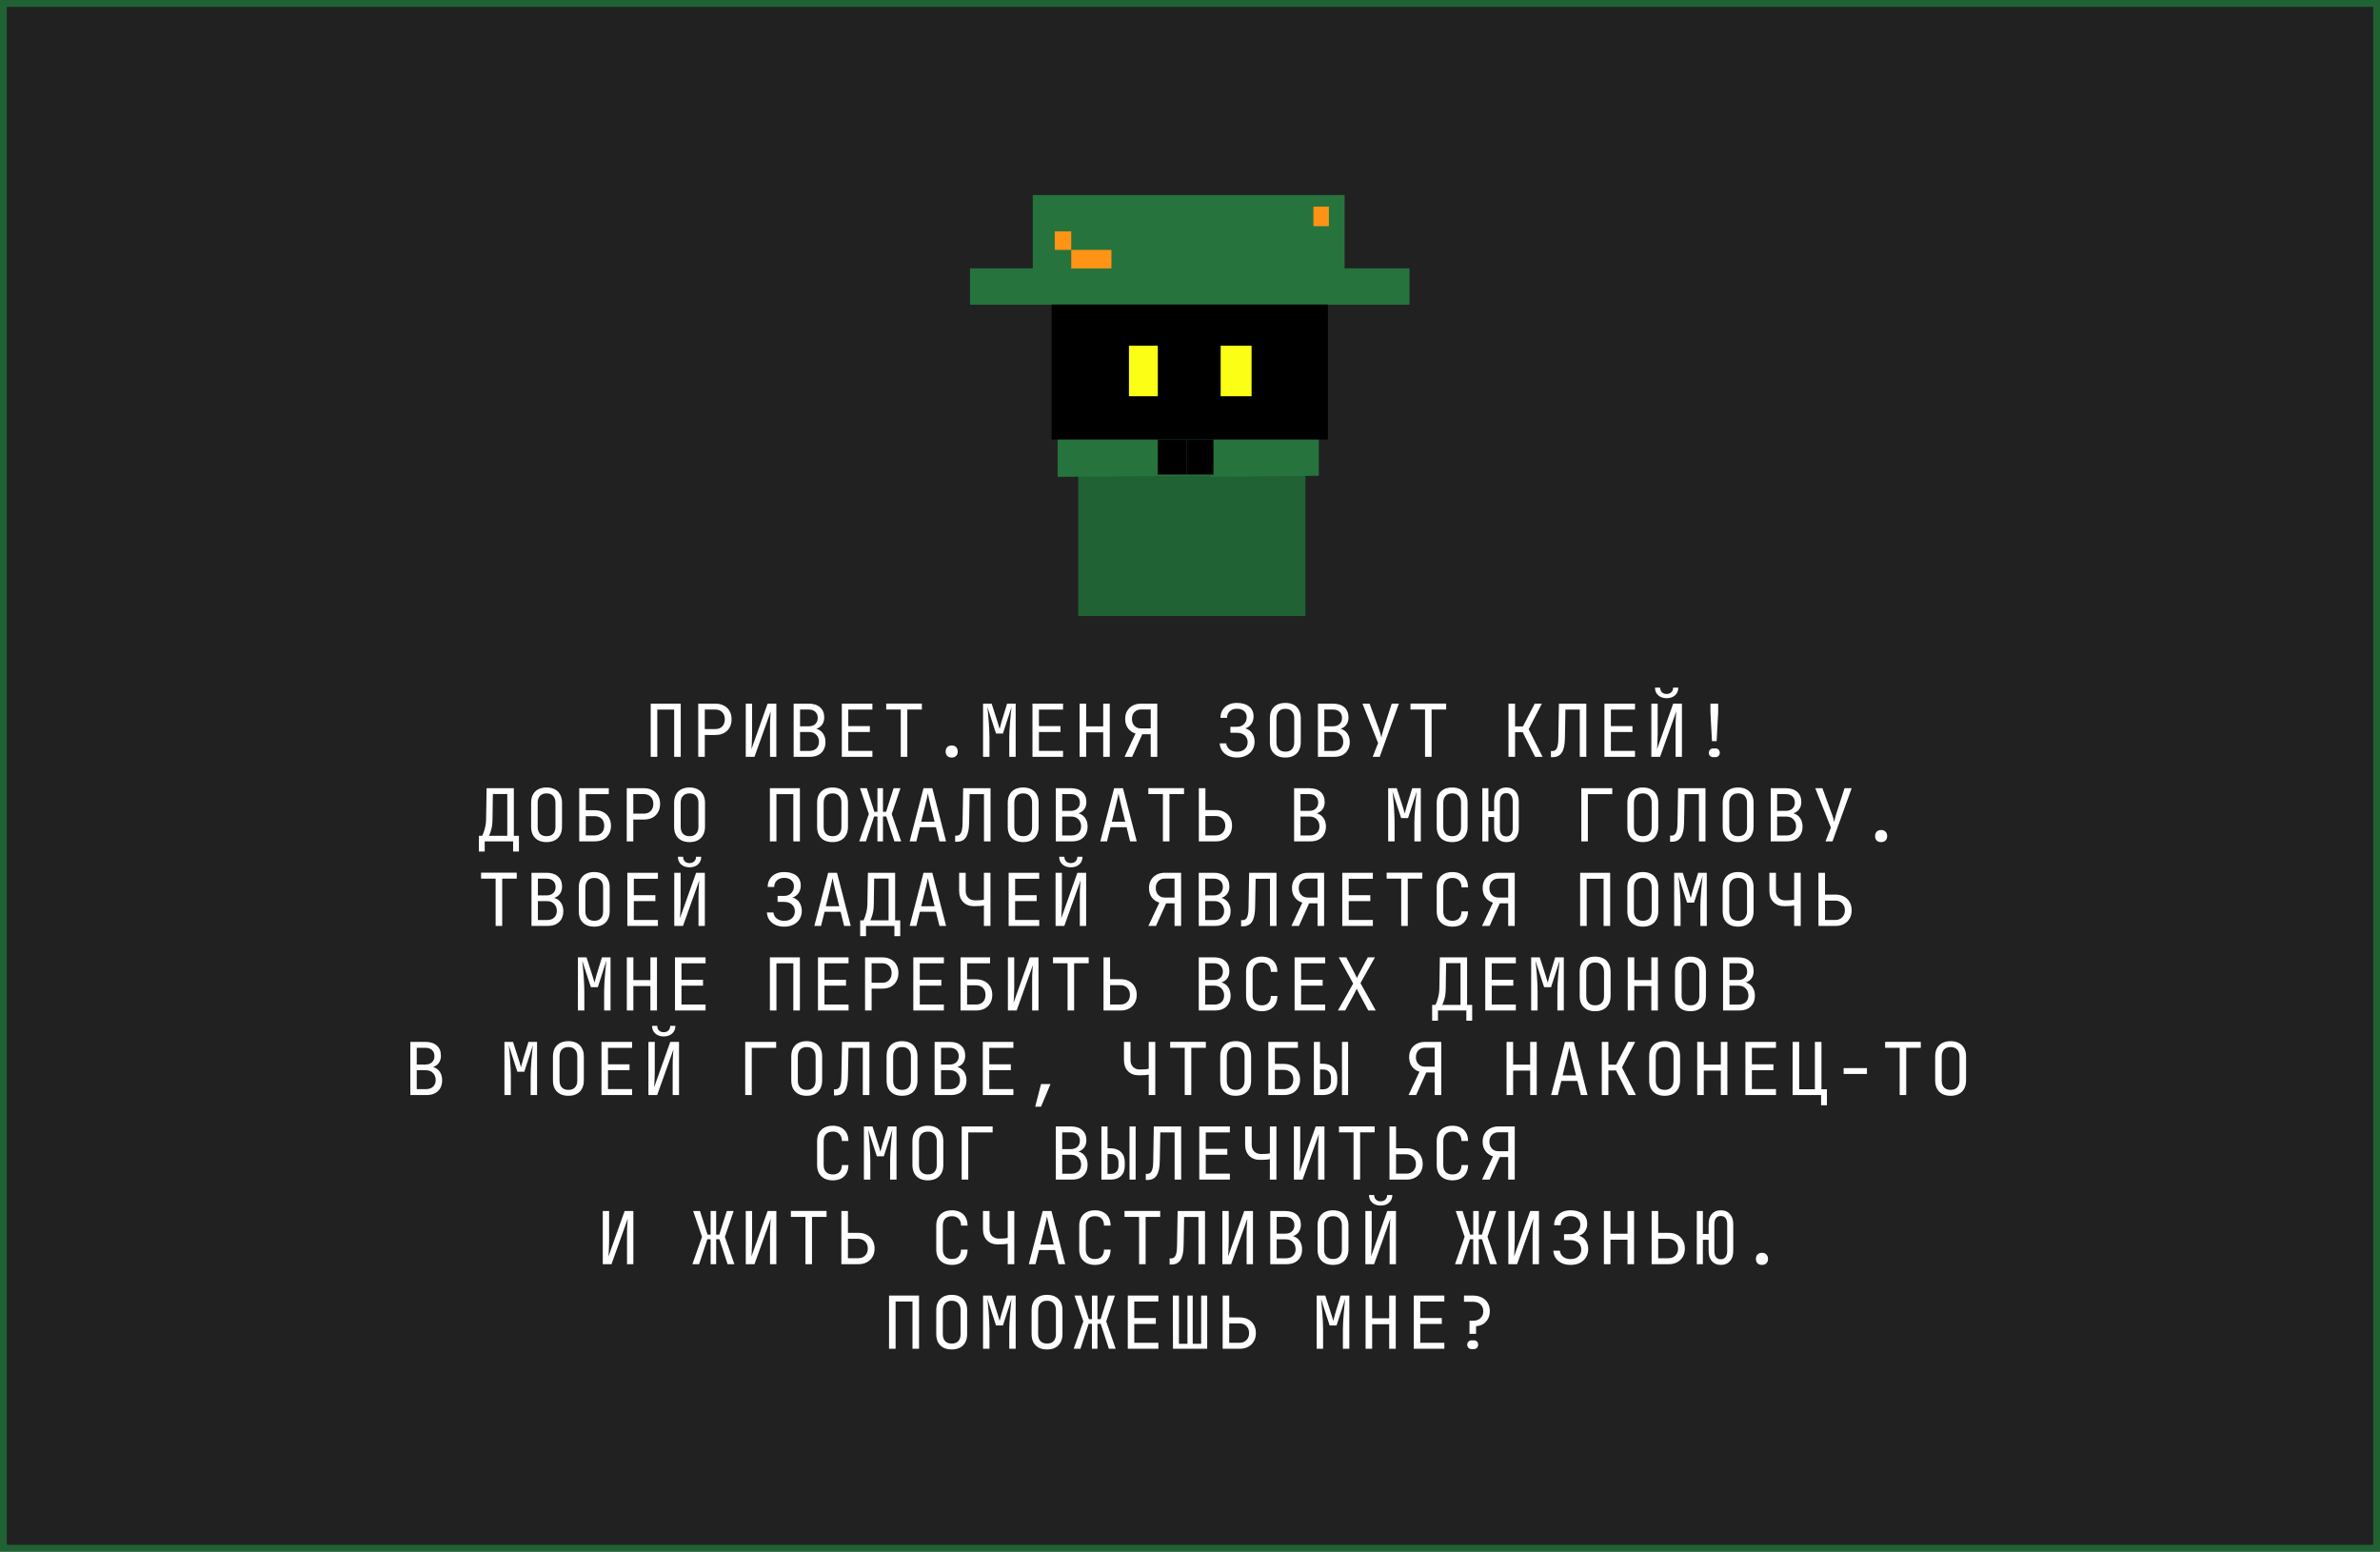 <svg width="563" height="367" viewBox="0 0 563 367" fill="none" xmlns="http://www.w3.org/2000/svg">
<g filter="url(#filter0_b_97_3031)">
<rect width="563" height="367" fill="black" fill-opacity="0.87"/>
</g>
<rect x="0.807" y="0.807" width="561.385" height="365.385" stroke="#206234" stroke-width="1.615"/>
<path d="M153.932 179V166.427H161.029V179H159.478V167.839H155.483V179H153.932ZM165.173 179V166.427H169.22C170.001 166.427 170.679 166.582 171.253 166.892C171.827 167.19 172.269 167.615 172.579 168.166C172.901 168.717 173.061 169.372 173.061 170.13C173.061 170.876 172.901 171.531 172.579 172.093C172.269 172.644 171.827 173.075 171.253 173.385C170.679 173.684 170.001 173.833 169.22 173.833H166.723V179H165.173ZM166.723 172.438H169.22C169.898 172.438 170.438 172.231 170.839 171.818C171.253 171.393 171.459 170.83 171.459 170.13C171.459 169.418 171.253 168.855 170.839 168.442C170.438 168.028 169.898 167.822 169.22 167.822H166.723V172.438ZM176.413 179V166.427H177.912V173.488C177.912 173.902 177.9 174.344 177.877 174.815C177.866 175.274 177.848 175.716 177.826 176.141C177.803 176.554 177.78 176.904 177.757 177.192L181.58 166.427H183.647V179H182.149V171.938C182.149 171.513 182.154 171.071 182.166 170.612C182.189 170.141 182.212 169.699 182.235 169.286C182.269 168.861 182.298 168.511 182.321 168.235L178.48 179H176.413ZM187.74 179V166.427H191.305C192.453 166.427 193.349 166.714 193.992 167.288C194.646 167.862 194.974 168.66 194.974 169.682C194.974 170.256 194.853 170.756 194.612 171.18C194.371 171.605 194.026 171.933 193.578 172.162C193.142 172.392 192.614 172.501 191.994 172.489V172.231C192.66 172.22 193.234 172.346 193.716 172.61C194.21 172.874 194.589 173.253 194.853 173.747C195.129 174.241 195.266 174.826 195.266 175.504C195.266 176.216 195.117 176.836 194.819 177.364C194.52 177.892 194.095 178.3 193.544 178.587C192.993 178.862 192.333 179 191.563 179H187.74ZM189.255 177.605H191.391C192.114 177.605 192.683 177.415 193.096 177.036C193.521 176.646 193.733 176.118 193.733 175.452C193.733 174.763 193.521 174.206 193.096 173.781C192.683 173.345 192.114 173.127 191.391 173.127H189.255V177.605ZM189.255 171.783H191.288C191.954 171.783 192.476 171.605 192.855 171.249C193.245 170.893 193.441 170.411 193.441 169.803C193.441 169.194 193.251 168.712 192.872 168.356C192.493 168 191.971 167.822 191.305 167.822H189.255V171.783ZM199.135 179V166.427H206.369V167.839H200.668V171.732H205.766V173.127H200.668V177.588H206.369V179H199.135ZM213.079 179V167.822H209.635V166.409H218.074V167.822H214.63V179H213.079ZM225.129 179.172C224.693 179.172 224.343 179.046 224.079 178.793C223.826 178.541 223.7 178.202 223.7 177.777C223.7 177.329 223.826 176.973 224.079 176.709C224.343 176.445 224.693 176.313 225.129 176.313C225.566 176.313 225.91 176.445 226.163 176.709C226.427 176.973 226.559 177.329 226.559 177.777C226.559 178.202 226.427 178.541 226.163 178.793C225.91 179.046 225.566 179.172 225.129 179.172ZM232.546 179V166.427H234.578L235.887 170.491C236.014 170.859 236.129 171.226 236.232 171.594C236.335 171.95 236.41 172.225 236.456 172.421C236.513 172.225 236.588 171.95 236.68 171.594C236.772 171.226 236.875 170.853 236.99 170.474L238.23 166.427H240.262V179H238.747V174.436C238.747 173.93 238.764 173.356 238.798 172.713C238.833 172.07 238.879 171.416 238.936 170.75C238.993 170.072 239.051 169.429 239.108 168.821C239.177 168.201 239.235 167.661 239.281 167.202L237.248 173.488H235.612L233.562 167.202C233.62 167.65 233.677 168.172 233.734 168.769C233.792 169.355 233.844 169.981 233.889 170.647C233.935 171.301 233.976 171.956 234.01 172.61C234.044 173.265 234.062 173.873 234.062 174.436V179H232.546ZM244.234 179V166.427H251.468V167.839H245.767V171.732H250.865V173.127H245.767V177.588H251.468V179H244.234ZM255.388 179V166.427H256.939V171.8H260.969V166.427H262.519V179H260.969V173.213H256.939V179H255.388ZM266.026 179L268.61 173.488C267.852 173.259 267.255 172.84 266.818 172.231C266.382 171.623 266.164 170.893 266.164 170.044C266.164 169.32 266.319 168.689 266.629 168.149C266.939 167.609 267.375 167.19 267.938 166.892C268.5 166.582 269.155 166.427 269.901 166.427H273.759V179H272.209V173.661H270.211L267.817 179H266.026ZM269.901 172.283H272.209V167.805H269.901C269.27 167.805 268.753 168.011 268.351 168.425C267.961 168.827 267.766 169.366 267.766 170.044C267.766 170.71 267.961 171.249 268.351 171.663C268.742 172.076 269.258 172.283 269.901 172.283ZM292.606 179.172C291.825 179.172 291.136 179.034 290.539 178.759C289.942 178.483 289.465 178.093 289.11 177.588C288.765 177.082 288.57 176.491 288.524 175.814H290.074C290.143 176.422 290.407 176.904 290.866 177.26C291.326 177.616 291.905 177.794 292.606 177.794C293.387 177.794 294.001 177.588 294.449 177.174C294.908 176.761 295.138 176.221 295.138 175.555C295.138 174.878 294.908 174.338 294.449 173.936C293.99 173.523 293.375 173.316 292.606 173.316H291.056V171.904H292.589C293.289 171.904 293.852 171.686 294.277 171.249C294.701 170.813 294.914 170.279 294.914 169.648C294.914 169.005 294.701 168.511 294.277 168.166C293.863 167.81 293.301 167.632 292.589 167.632C291.888 167.632 291.326 167.833 290.901 168.235C290.476 168.626 290.264 169.142 290.264 169.785H288.713C288.713 169.073 288.874 168.453 289.196 167.925C289.517 167.397 289.965 166.989 290.539 166.702C291.125 166.404 291.808 166.254 292.589 166.254C293.794 166.254 294.753 166.53 295.465 167.081C296.177 167.632 296.533 168.419 296.533 169.441C296.533 170.015 296.407 170.532 296.154 170.991C295.913 171.439 295.563 171.789 295.103 172.042C294.656 172.294 294.122 172.415 293.502 172.403V172.145C294.168 172.133 294.742 172.266 295.224 172.541C295.718 172.805 296.097 173.19 296.361 173.695C296.636 174.189 296.774 174.774 296.774 175.452C296.774 176.175 296.602 176.818 296.257 177.381C295.924 177.932 295.442 178.368 294.811 178.69C294.191 179.011 293.456 179.172 292.606 179.172ZM304.053 179.172C303.295 179.172 302.641 179.029 302.089 178.742C301.55 178.455 301.131 178.041 300.832 177.502C300.545 176.95 300.402 176.302 300.402 175.555V169.871C300.402 169.114 300.545 168.465 300.832 167.925C301.131 167.385 301.55 166.972 302.089 166.685C302.641 166.398 303.295 166.254 304.053 166.254C304.811 166.254 305.46 166.398 305.999 166.685C306.55 166.972 306.97 167.385 307.257 167.925C307.555 168.465 307.704 169.108 307.704 169.854V175.555C307.704 176.302 307.555 176.95 307.257 177.502C306.97 178.041 306.55 178.455 305.999 178.742C305.46 179.029 304.811 179.172 304.053 179.172ZM304.053 177.777C304.73 177.777 305.247 177.588 305.603 177.209C305.971 176.818 306.154 176.267 306.154 175.555V169.871C306.154 169.16 305.971 168.614 305.603 168.235C305.247 167.845 304.73 167.65 304.053 167.65C303.387 167.65 302.87 167.845 302.503 168.235C302.135 168.614 301.952 169.16 301.952 169.871V175.555C301.952 176.267 302.135 176.818 302.503 177.209C302.87 177.588 303.387 177.777 304.053 177.777ZM311.762 179V166.427H315.328C316.476 166.427 317.372 166.714 318.015 167.288C318.669 167.862 318.996 168.66 318.996 169.682C318.996 170.256 318.876 170.756 318.635 171.18C318.394 171.605 318.049 171.933 317.601 172.162C317.165 172.392 316.637 172.501 316.017 172.489V172.231C316.683 172.22 317.257 172.346 317.739 172.61C318.233 172.874 318.612 173.253 318.876 173.747C319.151 174.241 319.289 174.826 319.289 175.504C319.289 176.216 319.14 176.836 318.841 177.364C318.543 177.892 318.118 178.3 317.567 178.587C317.016 178.862 316.355 179 315.586 179H311.762ZM313.278 177.605H315.414C316.137 177.605 316.706 177.415 317.119 177.036C317.544 176.646 317.756 176.118 317.756 175.452C317.756 174.763 317.544 174.206 317.119 173.781C316.706 173.345 316.137 173.127 315.414 173.127H313.278V177.605ZM313.278 171.783H315.311C315.977 171.783 316.499 171.605 316.878 171.249C317.268 170.893 317.463 170.411 317.463 169.803C317.463 169.194 317.274 168.712 316.895 168.356C316.516 168 315.994 167.822 315.328 167.822H313.278V171.783ZM324.725 179L326 175.745L322.297 166.427H323.985L326.241 172.576C326.39 172.966 326.511 173.339 326.603 173.695C326.694 174.04 326.752 174.298 326.775 174.47C326.798 174.298 326.849 174.04 326.93 173.695C327.01 173.339 327.114 172.966 327.24 172.576L329.221 166.427H330.908L326.379 179H324.725ZM337.102 179V167.822H333.658V166.409H342.097V167.822H338.652V179H337.102ZM356.844 179V166.427H358.395V171.818H360.255L363.045 166.427H364.733L361.615 172.472L364.905 179H363.131L360.203 173.178H358.395V179H356.844ZM366.879 179.086V177.639H367.189C367.694 177.639 368.056 177.415 368.274 176.968C368.504 176.508 368.624 175.727 368.636 174.625L368.774 166.427H375.25V179H373.7V167.839H370.307L370.186 174.625C370.163 176.164 369.916 177.295 369.445 178.018C368.986 178.73 368.263 179.086 367.275 179.086H366.879ZM379.532 179V166.427H386.766V167.839H381.065V171.732H386.163V173.127H381.065V177.588H386.766V179H379.532ZM390.634 179V166.427H392.133V173.488C392.133 173.902 392.121 174.344 392.098 174.815C392.087 175.274 392.07 175.716 392.047 176.141C392.024 176.554 392.001 176.904 391.978 177.192L395.802 166.427H397.868V179H396.37V171.938C396.37 171.513 396.376 171.071 396.387 170.612C396.41 170.141 396.433 169.699 396.456 169.286C396.49 168.861 396.519 168.511 396.542 168.235L392.701 179H390.634ZM394.251 165.135C393.425 165.135 392.759 164.905 392.253 164.446C391.748 163.987 391.496 163.384 391.496 162.637H392.718C392.718 163.085 392.856 163.447 393.132 163.723C393.407 163.998 393.775 164.136 394.234 164.136C394.705 164.136 395.078 163.998 395.354 163.723C395.641 163.447 395.784 163.085 395.784 162.637H397.007C397.007 163.384 396.755 163.987 396.249 164.446C395.744 164.905 395.078 165.135 394.251 165.135ZM404.975 175.297L404.613 168.494V166.427H406.439V168.494L406.077 175.297H404.975ZM405.268 179.086C404.969 179.086 404.722 178.989 404.527 178.793C404.332 178.598 404.234 178.351 404.234 178.053C404.234 177.754 404.332 177.507 404.527 177.312C404.722 177.117 404.969 177.019 405.268 177.019H405.785C406.118 177.019 406.37 177.117 406.542 177.312C406.726 177.496 406.818 177.737 406.818 178.035C406.818 178.334 406.72 178.587 406.525 178.793C406.33 178.989 406.083 179.086 405.785 179.086H405.268ZM113.282 201.411V197.674H114.057C114.184 197.444 114.316 197.134 114.453 196.744C114.591 196.353 114.712 195.911 114.815 195.417C114.918 194.924 114.976 194.407 114.987 193.867L115.108 186.427H121.55V197.674H122.755V201.411H121.377V199H114.66V201.411H113.282ZM115.676 197.674H119.999V187.805H116.589L116.503 193.867C116.492 194.751 116.394 195.532 116.21 196.21C116.027 196.887 115.849 197.375 115.676 197.674ZM129.294 199.172C128.536 199.172 127.881 199.029 127.33 198.742C126.79 198.455 126.371 198.041 126.073 197.502C125.786 196.95 125.642 196.302 125.642 195.555V189.871C125.642 189.114 125.786 188.465 126.073 187.925C126.371 187.385 126.79 186.972 127.33 186.685C127.881 186.398 128.536 186.254 129.294 186.254C130.051 186.254 130.7 186.398 131.24 186.685C131.791 186.972 132.21 187.385 132.497 187.925C132.796 188.465 132.945 189.108 132.945 189.854V195.555C132.945 196.302 132.796 196.95 132.497 197.502C132.21 198.041 131.791 198.455 131.24 198.742C130.7 199.029 130.051 199.172 129.294 199.172ZM129.294 197.777C129.971 197.777 130.488 197.588 130.844 197.209C131.211 196.818 131.395 196.267 131.395 195.555V189.871C131.395 189.16 131.211 188.614 130.844 188.235C130.488 187.845 129.971 187.65 129.294 187.65C128.628 187.65 128.111 187.845 127.743 188.235C127.376 188.614 127.192 189.16 127.192 189.871V195.555C127.192 196.267 127.376 196.818 127.743 197.209C128.111 197.588 128.628 197.777 129.294 197.777ZM137.02 199V186.427H144.013V187.839H138.57V191.628H140.654C141.458 191.628 142.147 191.783 142.721 192.093C143.295 192.392 143.738 192.817 144.048 193.368C144.369 193.919 144.53 194.568 144.53 195.314C144.53 196.06 144.369 196.709 144.048 197.26C143.738 197.812 143.295 198.242 142.721 198.552C142.147 198.851 141.458 199 140.654 199H137.02ZM138.57 197.588H140.654C141.366 197.588 141.923 197.387 142.325 196.985C142.727 196.571 142.928 196.015 142.928 195.314C142.928 194.602 142.727 194.045 142.325 193.643C141.923 193.242 141.366 193.041 140.654 193.041H138.57V197.588ZM148.261 199V186.427H152.308C153.089 186.427 153.766 186.582 154.341 186.892C154.915 187.19 155.357 187.615 155.667 188.166C155.988 188.717 156.149 189.372 156.149 190.13C156.149 190.876 155.988 191.531 155.667 192.093C155.357 192.644 154.915 193.075 154.341 193.385C153.766 193.684 153.089 193.833 152.308 193.833H149.811V199H148.261ZM149.811 192.438H152.308C152.986 192.438 153.525 192.231 153.927 191.818C154.341 191.393 154.547 190.83 154.547 190.13C154.547 189.418 154.341 188.855 153.927 188.442C153.525 188.028 152.986 187.822 152.308 187.822H149.811V192.438ZM163.118 199.172C162.36 199.172 161.706 199.029 161.154 198.742C160.615 198.455 160.196 198.041 159.897 197.502C159.61 196.95 159.467 196.302 159.467 195.555V189.871C159.467 189.114 159.61 188.465 159.897 187.925C160.196 187.385 160.615 186.972 161.154 186.685C161.706 186.398 162.36 186.254 163.118 186.254C163.876 186.254 164.525 186.398 165.064 186.685C165.615 186.972 166.034 187.385 166.322 187.925C166.62 188.465 166.769 189.108 166.769 189.854V195.555C166.769 196.302 166.62 196.95 166.322 197.502C166.034 198.041 165.615 198.455 165.064 198.742C164.525 199.029 163.876 199.172 163.118 199.172ZM163.118 197.777C163.795 197.777 164.312 197.588 164.668 197.209C165.036 196.818 165.219 196.267 165.219 195.555V189.871C165.219 189.16 165.036 188.614 164.668 188.235C164.312 187.845 163.795 187.65 163.118 187.65C162.452 187.65 161.935 187.845 161.568 188.235C161.2 188.614 161.017 189.16 161.017 189.871V195.555C161.017 196.267 161.2 196.818 161.568 197.209C161.935 197.588 162.452 197.777 163.118 197.777ZM182.119 199V186.427H189.216V199H187.665V187.839H183.67V199H182.119ZM196.942 199.172C196.185 199.172 195.53 199.029 194.979 198.742C194.439 198.455 194.02 198.041 193.722 197.502C193.434 196.95 193.291 196.302 193.291 195.555V189.871C193.291 189.114 193.434 188.465 193.722 187.925C194.02 187.385 194.439 186.972 194.979 186.685C195.53 186.398 196.185 186.254 196.942 186.254C197.7 186.254 198.349 186.398 198.889 186.685C199.44 186.972 199.859 187.385 200.146 187.925C200.444 188.465 200.594 189.108 200.594 189.854V195.555C200.594 196.302 200.444 196.95 200.146 197.502C199.859 198.041 199.44 198.455 198.889 198.742C198.349 199.029 197.7 199.172 196.942 199.172ZM196.942 197.777C197.62 197.777 198.137 197.588 198.492 197.209C198.86 196.818 199.044 196.267 199.044 195.555V189.871C199.044 189.16 198.86 188.614 198.492 188.235C198.137 187.845 197.62 187.65 196.942 187.65C196.276 187.65 195.76 187.845 195.392 188.235C195.025 188.614 194.841 189.16 194.841 189.871V195.555C194.841 196.267 195.025 196.818 195.392 197.209C195.76 197.588 196.276 197.777 196.942 197.777ZM203.257 199L205.53 192.524L203.429 186.427H205.048L206.839 192.007H207.563V186.427H208.872V192.007H209.612L211.386 186.427H213.005L210.938 192.541L213.178 199H211.576L209.647 193.109H208.872V199H207.563V193.109H206.788L204.841 199H203.257ZM215.186 199L218.459 186.427H220.543L223.798 199H222.231L221.404 195.659H217.597L216.771 199H215.186ZM217.907 194.35H221.077L220.112 190.474C219.928 189.739 219.785 189.125 219.681 188.631C219.578 188.138 219.515 187.816 219.492 187.667C219.469 187.816 219.406 188.138 219.302 188.631C219.199 189.125 219.056 189.734 218.872 190.457L217.907 194.35ZM225.944 199.086V197.639H226.254C226.759 197.639 227.121 197.415 227.339 196.968C227.569 196.508 227.689 195.727 227.701 194.625L227.839 186.427H234.315V199H232.765V187.839H229.372L229.251 194.625C229.228 196.164 228.981 197.295 228.51 198.018C228.051 198.73 227.328 199.086 226.34 199.086H225.944ZM242.042 199.172C241.284 199.172 240.629 199.029 240.078 198.742C239.538 198.455 239.119 198.041 238.821 197.502C238.534 196.95 238.39 196.302 238.39 195.555V189.871C238.39 189.114 238.534 188.465 238.821 187.925C239.119 187.385 239.538 186.972 240.078 186.685C240.629 186.398 241.284 186.254 242.042 186.254C242.799 186.254 243.448 186.398 243.988 186.685C244.539 186.972 244.958 187.385 245.245 187.925C245.544 188.465 245.693 189.108 245.693 189.854V195.555C245.693 196.302 245.544 196.95 245.245 197.502C244.958 198.041 244.539 198.455 243.988 198.742C243.448 199.029 242.799 199.172 242.042 199.172ZM242.042 197.777C242.719 197.777 243.236 197.588 243.592 197.209C243.959 196.818 244.143 196.267 244.143 195.555V189.871C244.143 189.16 243.959 188.614 243.592 188.235C243.236 187.845 242.719 187.65 242.042 187.65C241.376 187.65 240.859 187.845 240.491 188.235C240.124 188.614 239.94 189.16 239.94 189.871V195.555C239.94 196.267 240.124 196.818 240.491 197.209C240.859 197.588 241.376 197.777 242.042 197.777ZM249.751 199V186.427H253.316C254.465 186.427 255.36 186.714 256.003 187.288C256.658 187.862 256.985 188.66 256.985 189.682C256.985 190.256 256.864 190.756 256.623 191.18C256.382 191.605 256.038 191.933 255.59 192.162C255.154 192.392 254.625 192.501 254.005 192.489V192.231C254.671 192.22 255.245 192.346 255.728 192.61C256.221 192.874 256.6 193.253 256.864 193.747C257.14 194.241 257.278 194.826 257.278 195.504C257.278 196.216 257.129 196.836 256.83 197.364C256.531 197.892 256.107 198.3 255.555 198.587C255.004 198.862 254.344 199 253.575 199H249.751ZM251.267 197.605H253.402C254.126 197.605 254.694 197.415 255.108 197.036C255.532 196.646 255.745 196.118 255.745 195.452C255.745 194.763 255.532 194.206 255.108 193.781C254.694 193.345 254.126 193.127 253.402 193.127H251.267V197.605ZM251.267 191.783H253.299C253.965 191.783 254.488 191.605 254.866 191.249C255.257 190.893 255.452 190.411 255.452 189.803C255.452 189.194 255.263 188.712 254.884 188.356C254.505 188 253.982 187.822 253.316 187.822H251.267V191.783ZM260.285 199L263.558 186.427H265.642L268.897 199H267.33L266.503 195.659H262.697L261.87 199H260.285ZM263.007 194.35H266.176L265.211 190.474C265.027 189.739 264.884 189.125 264.781 188.631C264.677 188.138 264.614 187.816 264.591 187.667C264.568 187.816 264.505 188.138 264.402 188.631C264.298 189.125 264.155 189.734 263.971 190.457L263.007 194.35ZM275.091 199V187.822H271.646V186.409H280.086V187.822H276.641V199H275.091ZM283.593 199V186.427H285.143V191.594H287.657C288.415 191.594 289.076 191.749 289.638 192.059C290.212 192.369 290.654 192.799 290.964 193.351C291.286 193.902 291.447 194.551 291.447 195.297C291.447 196.032 291.286 196.681 290.964 197.243C290.654 197.794 290.212 198.225 289.638 198.535C289.076 198.845 288.415 199 287.657 199H283.593ZM285.143 197.588H287.571C288.249 197.588 288.794 197.381 289.208 196.968C289.632 196.543 289.845 195.986 289.845 195.297C289.845 194.608 289.632 194.057 289.208 193.643C288.794 193.219 288.249 193.006 287.571 193.006H285.143V197.588ZM306.125 199V186.427H309.69C310.839 186.427 311.734 186.714 312.377 187.288C313.032 187.862 313.359 188.66 313.359 189.682C313.359 190.256 313.238 190.756 312.997 191.18C312.756 191.605 312.412 191.933 311.964 192.162C311.528 192.392 310.999 192.501 310.379 192.489V192.231C311.045 192.22 311.619 192.346 312.102 192.61C312.595 192.874 312.974 193.253 313.238 193.747C313.514 194.241 313.652 194.826 313.652 195.504C313.652 196.216 313.503 196.836 313.204 197.364C312.905 197.892 312.481 198.3 311.929 198.587C311.378 198.862 310.718 199 309.949 199H306.125ZM307.641 197.605H309.776C310.5 197.605 311.068 197.415 311.482 197.036C311.906 196.646 312.119 196.118 312.119 195.452C312.119 194.763 311.906 194.206 311.482 193.781C311.068 193.345 310.5 193.127 309.776 193.127H307.641V197.605ZM307.641 191.783H309.673C310.339 191.783 310.862 191.605 311.241 191.249C311.631 190.893 311.826 190.411 311.826 189.803C311.826 189.194 311.637 188.712 311.258 188.356C310.879 188 310.356 187.822 309.69 187.822H307.641V191.783ZM328.382 199V186.427H330.414L331.723 190.491C331.85 190.859 331.964 191.226 332.068 191.594C332.171 191.95 332.246 192.225 332.292 192.421C332.349 192.225 332.424 191.95 332.516 191.594C332.607 191.226 332.711 190.853 332.826 190.474L334.066 186.427H336.098V199H334.582V194.436C334.582 193.93 334.6 193.356 334.634 192.713C334.669 192.07 334.714 191.416 334.772 190.75C334.829 190.072 334.887 189.429 334.944 188.821C335.013 188.201 335.07 187.661 335.116 187.202L333.084 193.488H331.448L329.398 187.202C329.455 187.65 329.513 188.172 329.57 188.769C329.628 189.355 329.679 189.981 329.725 190.647C329.771 191.301 329.811 191.956 329.846 192.61C329.88 193.265 329.898 193.873 329.898 194.436V199H328.382ZM343.515 199.172C342.757 199.172 342.102 199.029 341.551 198.742C341.012 198.455 340.592 198.041 340.294 197.502C340.007 196.95 339.863 196.302 339.863 195.555V189.871C339.863 189.114 340.007 188.465 340.294 187.925C340.592 187.385 341.012 186.972 341.551 186.685C342.102 186.398 342.757 186.254 343.515 186.254C344.273 186.254 344.921 186.398 345.461 186.685C346.012 186.972 346.431 187.385 346.718 187.925C347.017 188.465 347.166 189.108 347.166 189.854V195.555C347.166 196.302 347.017 196.95 346.718 197.502C346.431 198.041 346.012 198.455 345.461 198.742C344.921 199.029 344.273 199.172 343.515 199.172ZM343.515 197.777C344.192 197.777 344.709 197.588 345.065 197.209C345.432 196.818 345.616 196.267 345.616 195.555V189.871C345.616 189.16 345.432 188.614 345.065 188.235C344.709 187.845 344.192 187.65 343.515 187.65C342.849 187.65 342.332 187.845 341.965 188.235C341.597 188.614 341.413 189.16 341.413 189.871V195.555C341.413 196.267 341.597 196.818 341.965 197.209C342.332 197.588 342.849 197.777 343.515 197.777ZM356.322 199.172C355.438 199.172 354.738 198.879 354.221 198.294C353.704 197.708 353.446 196.91 353.446 195.9V193.23H352.085V199H350.656V186.427H352.085V191.852H353.446V189.527C353.446 188.505 353.699 187.707 354.204 187.133C354.721 186.547 355.427 186.254 356.322 186.254C357.241 186.254 357.959 186.547 358.475 187.133C359.004 187.718 359.268 188.517 359.268 189.527V195.9C359.268 196.91 359.004 197.708 358.475 198.294C357.959 198.879 357.241 199.172 356.322 199.172ZM356.322 197.829C356.816 197.829 357.189 197.662 357.442 197.329C357.706 196.996 357.838 196.52 357.838 195.9V189.527C357.838 188.907 357.706 188.43 357.442 188.097C357.189 187.764 356.816 187.598 356.322 187.598C355.829 187.598 355.45 187.764 355.186 188.097C354.933 188.43 354.807 188.907 354.807 189.527V195.9C354.807 196.52 354.933 196.996 355.186 197.329C355.45 197.662 355.829 197.829 356.322 197.829ZM374.067 199V186.427H381.387V187.839H375.617V199H374.067ZM388.614 199.172C387.856 199.172 387.202 199.029 386.65 198.742C386.111 198.455 385.692 198.041 385.393 197.502C385.106 196.95 384.963 196.302 384.963 195.555V189.871C384.963 189.114 385.106 188.465 385.393 187.925C385.692 187.385 386.111 186.972 386.65 186.685C387.202 186.398 387.856 186.254 388.614 186.254C389.372 186.254 390.021 186.398 390.56 186.685C391.111 186.972 391.531 187.385 391.818 187.925C392.116 188.465 392.265 189.108 392.265 189.854V195.555C392.265 196.302 392.116 196.95 391.818 197.502C391.531 198.041 391.111 198.455 390.56 198.742C390.021 199.029 389.372 199.172 388.614 199.172ZM388.614 197.777C389.291 197.777 389.808 197.588 390.164 197.209C390.532 196.818 390.715 196.267 390.715 195.555V189.871C390.715 189.16 390.532 188.614 390.164 188.235C389.808 187.845 389.291 187.65 388.614 187.65C387.948 187.65 387.431 187.845 387.064 188.235C386.696 188.614 386.513 189.16 386.513 189.871V195.555C386.513 196.267 386.696 196.818 387.064 197.209C387.431 197.588 387.948 197.777 388.614 197.777ZM395.066 199.086V197.639H395.376C395.881 197.639 396.243 197.415 396.461 196.968C396.691 196.508 396.811 195.727 396.823 194.625L396.961 186.427H403.437V199H401.887V187.839H398.494L398.373 194.625C398.35 196.164 398.103 197.295 397.632 198.018C397.173 198.73 396.45 199.086 395.462 199.086H395.066ZM411.164 199.172C410.406 199.172 409.751 199.029 409.2 198.742C408.66 198.455 408.241 198.041 407.943 197.502C407.656 196.95 407.512 196.302 407.512 195.555V189.871C407.512 189.114 407.656 188.465 407.943 187.925C408.241 187.385 408.66 186.972 409.2 186.685C409.751 186.398 410.406 186.254 411.164 186.254C411.921 186.254 412.57 186.398 413.11 186.685C413.661 186.972 414.08 187.385 414.367 187.925C414.666 188.465 414.815 189.108 414.815 189.854V195.555C414.815 196.302 414.666 196.95 414.367 197.502C414.08 198.041 413.661 198.455 413.11 198.742C412.57 199.029 411.921 199.172 411.164 199.172ZM411.164 197.777C411.841 197.777 412.358 197.588 412.714 197.209C413.081 196.818 413.265 196.267 413.265 195.555V189.871C413.265 189.16 413.081 188.614 412.714 188.235C412.358 187.845 411.841 187.65 411.164 187.65C410.498 187.65 409.981 187.845 409.613 188.235C409.246 188.614 409.062 189.16 409.062 189.871V195.555C409.062 196.267 409.246 196.818 409.613 197.209C409.981 197.588 410.498 197.777 411.164 197.777ZM418.873 199V186.427H422.438C423.587 186.427 424.482 186.714 425.125 187.288C425.78 187.862 426.107 188.66 426.107 189.682C426.107 190.256 425.986 190.756 425.745 191.18C425.504 191.605 425.16 191.933 424.712 192.162C424.276 192.392 423.747 192.501 423.127 192.489V192.231C423.793 192.22 424.367 192.346 424.85 192.61C425.343 192.874 425.722 193.253 425.986 193.747C426.262 194.241 426.4 194.826 426.4 195.504C426.4 196.216 426.251 196.836 425.952 197.364C425.653 197.892 425.229 198.3 424.677 198.587C424.126 198.862 423.466 199 422.697 199H418.873ZM420.389 197.605H422.525C423.248 197.605 423.816 197.415 424.23 197.036C424.655 196.646 424.867 196.118 424.867 195.452C424.867 194.763 424.655 194.206 424.23 193.781C423.816 193.345 423.248 193.127 422.525 193.127H420.389V197.605ZM420.389 191.783H422.421C423.087 191.783 423.61 191.605 423.989 191.249C424.379 190.893 424.574 190.411 424.574 189.803C424.574 189.194 424.385 188.712 424.006 188.356C423.627 188 423.104 187.822 422.438 187.822H420.389V191.783ZM431.836 199L433.11 195.745L429.407 186.427H431.095L433.351 192.576C433.501 192.966 433.621 193.339 433.713 193.695C433.805 194.04 433.862 194.298 433.885 194.47C433.908 194.298 433.96 194.04 434.04 193.695C434.121 193.339 434.224 192.966 434.35 192.576L436.331 186.427H438.019L433.489 199H431.836ZM444.988 199.172C444.552 199.172 444.201 199.046 443.937 198.793C443.685 198.541 443.558 198.202 443.558 197.777C443.558 197.329 443.685 196.973 443.937 196.709C444.201 196.445 444.552 196.313 444.988 196.313C445.424 196.313 445.769 196.445 446.021 196.709C446.285 196.973 446.418 197.329 446.418 197.777C446.418 198.202 446.285 198.541 446.021 198.793C445.769 199.046 445.424 199.172 444.988 199.172ZM117.244 219V207.822H113.799V206.409H122.239V207.822H118.794V219H117.244ZM125.728 219V206.427H129.294C130.442 206.427 131.337 206.714 131.98 207.288C132.635 207.862 132.962 208.66 132.962 209.682C132.962 210.256 132.842 210.756 132.6 211.18C132.359 211.605 132.015 211.933 131.567 212.162C131.131 212.392 130.603 212.501 129.982 212.489V212.231C130.648 212.22 131.223 212.346 131.705 212.61C132.199 212.874 132.578 213.253 132.842 213.747C133.117 214.241 133.255 214.826 133.255 215.504C133.255 216.216 133.106 216.836 132.807 217.364C132.509 217.892 132.084 218.3 131.533 218.587C130.981 218.862 130.321 219 129.552 219H125.728ZM127.244 217.605H129.38C130.103 217.605 130.671 217.415 131.085 217.036C131.51 216.646 131.722 216.118 131.722 215.452C131.722 214.763 131.51 214.206 131.085 213.781C130.671 213.345 130.103 213.127 129.38 213.127H127.244V217.605ZM127.244 211.783H129.276C129.942 211.783 130.465 211.605 130.844 211.249C131.234 210.893 131.429 210.411 131.429 209.803C131.429 209.194 131.24 208.712 130.861 208.356C130.482 208 129.96 207.822 129.294 207.822H127.244V211.783ZM140.568 219.172C139.81 219.172 139.156 219.029 138.605 218.742C138.065 218.455 137.646 218.041 137.348 217.502C137.06 216.95 136.917 216.302 136.917 215.555V209.871C136.917 209.114 137.06 208.465 137.348 207.925C137.646 207.385 138.065 206.972 138.605 206.685C139.156 206.398 139.81 206.254 140.568 206.254C141.326 206.254 141.975 206.398 142.515 206.685C143.066 206.972 143.485 207.385 143.772 207.925C144.07 208.465 144.22 209.108 144.22 209.854V215.555C144.22 216.302 144.07 216.95 143.772 217.502C143.485 218.041 143.066 218.455 142.515 218.742C141.975 219.029 141.326 219.172 140.568 219.172ZM140.568 217.777C141.246 217.777 141.763 217.588 142.118 217.209C142.486 216.818 142.67 216.267 142.67 215.555V209.871C142.67 209.16 142.486 208.614 142.118 208.235C141.763 207.845 141.246 207.65 140.568 207.65C139.902 207.65 139.386 207.845 139.018 208.235C138.651 208.614 138.467 209.16 138.467 209.871V215.555C138.467 216.267 138.651 216.818 139.018 217.209C139.386 217.588 139.902 217.777 140.568 217.777ZM148.398 219V206.427H155.632V207.839H149.931V211.732H155.03V213.127H149.931V217.588H155.632V219H148.398ZM159.501 219V206.427H160.999V213.488C160.999 213.902 160.988 214.344 160.965 214.815C160.953 215.274 160.936 215.716 160.913 216.141C160.89 216.554 160.867 216.904 160.844 217.192L164.668 206.427H166.735V219H165.236V211.938C165.236 211.513 165.242 211.071 165.254 210.612C165.277 210.141 165.3 209.699 165.323 209.286C165.357 208.861 165.386 208.511 165.409 208.235L161.568 219H159.501ZM163.118 205.135C162.291 205.135 161.625 204.905 161.12 204.446C160.615 203.987 160.362 203.384 160.362 202.637H161.585C161.585 203.085 161.723 203.447 161.998 203.723C162.274 203.998 162.641 204.136 163.101 204.136C163.571 204.136 163.945 203.998 164.22 203.723C164.507 203.447 164.651 203.085 164.651 202.637H165.874C165.874 203.384 165.621 203.987 165.116 204.446C164.611 204.905 163.945 205.135 163.118 205.135ZM185.495 219.172C184.715 219.172 184.026 219.034 183.428 218.759C182.831 218.483 182.355 218.093 181.999 217.588C181.654 217.082 181.459 216.491 181.413 215.814H182.963C183.032 216.422 183.296 216.904 183.756 217.26C184.215 217.616 184.795 217.794 185.495 217.794C186.276 217.794 186.89 217.588 187.338 217.174C187.798 216.761 188.027 216.221 188.027 215.555C188.027 214.878 187.798 214.338 187.338 213.936C186.879 213.523 186.265 213.316 185.495 213.316H183.945V211.904H185.478C186.179 211.904 186.741 211.686 187.166 211.249C187.591 210.813 187.803 210.279 187.803 209.648C187.803 209.005 187.591 208.511 187.166 208.166C186.753 207.81 186.19 207.632 185.478 207.632C184.778 207.632 184.215 207.833 183.79 208.235C183.365 208.626 183.153 209.142 183.153 209.785H181.603C181.603 209.073 181.764 208.453 182.085 207.925C182.407 207.397 182.854 206.989 183.428 206.702C184.014 206.404 184.697 206.254 185.478 206.254C186.684 206.254 187.643 206.53 188.354 207.081C189.066 207.632 189.422 208.419 189.422 209.441C189.422 210.015 189.296 210.532 189.043 210.991C188.802 211.439 188.452 211.789 187.993 212.042C187.545 212.294 187.011 212.415 186.391 212.403V212.145C187.057 212.133 187.631 212.266 188.113 212.541C188.607 212.805 188.986 213.19 189.25 213.695C189.526 214.189 189.663 214.774 189.663 215.452C189.663 216.175 189.491 216.818 189.147 217.381C188.814 217.932 188.331 218.368 187.7 218.69C187.08 219.011 186.345 219.172 185.495 219.172ZM192.636 219L195.909 206.427H197.993L201.248 219H199.681L198.854 215.659H195.048L194.221 219H192.636ZM195.358 214.35H198.527L197.562 210.474C197.379 209.739 197.235 209.125 197.132 208.631C197.028 208.138 196.965 207.816 196.942 207.667C196.919 207.816 196.856 208.138 196.753 208.631C196.65 209.125 196.506 209.734 196.322 210.457L195.358 214.35ZM203.481 221.411V217.674H204.256C204.382 217.444 204.514 217.134 204.652 216.744C204.79 216.353 204.91 215.911 205.014 215.417C205.117 214.924 205.174 214.407 205.186 213.867L205.306 206.427H211.748V217.674H212.954V221.411H211.576V219H204.859V221.411H203.481ZM205.875 217.674H210.198V207.805H206.788L206.701 213.867C206.69 214.751 206.592 215.532 206.409 216.21C206.225 216.887 206.047 217.375 205.875 217.674ZM215.186 219L218.459 206.427H220.543L223.798 219H222.231L221.404 215.659H217.597L216.771 219H215.186ZM217.907 214.35H221.077L220.112 210.474C219.928 209.739 219.785 209.125 219.681 208.631C219.578 208.138 219.515 207.816 219.492 207.667C219.469 207.816 219.406 208.138 219.302 208.631C219.199 209.125 219.056 209.734 218.872 210.457L217.907 214.35ZM232.747 219V214.16C232.598 214.195 232.317 214.235 231.904 214.281C231.502 214.315 231.008 214.332 230.422 214.332C229.343 214.332 228.482 214.005 227.839 213.351C227.207 212.696 226.891 211.818 226.891 210.715V206.427H228.442V210.715C228.442 211.393 228.642 211.938 229.044 212.352C229.458 212.754 230.003 212.954 230.681 212.954C231.232 212.954 231.685 212.937 232.041 212.903C232.397 212.857 232.633 212.817 232.747 212.782V206.427H234.298V219H232.747ZM238.597 219V206.427H245.831V207.839H240.13V211.732H245.228V213.127H240.13V217.588H245.831V219H238.597ZM249.699 219V206.427H251.198V213.488C251.198 213.902 251.186 214.344 251.163 214.815C251.152 215.274 251.135 215.716 251.112 216.141C251.089 216.554 251.066 216.904 251.043 217.192L254.866 206.427H256.933V219H255.435V211.938C255.435 211.513 255.441 211.071 255.452 210.612C255.475 210.141 255.498 209.699 255.521 209.286C255.555 208.861 255.584 208.511 255.607 208.235L251.766 219H249.699ZM253.316 205.135C252.49 205.135 251.824 204.905 251.318 204.446C250.813 203.987 250.561 203.384 250.561 202.637H251.783C251.783 203.085 251.921 203.447 252.197 203.723C252.472 203.998 252.84 204.136 253.299 204.136C253.77 204.136 254.143 203.998 254.419 203.723C254.706 203.447 254.849 203.085 254.849 202.637H256.072C256.072 203.384 255.82 203.987 255.314 204.446C254.809 204.905 254.143 205.135 253.316 205.135ZM271.663 219L274.247 213.488C273.489 213.259 272.892 212.84 272.456 212.231C272.019 211.623 271.801 210.893 271.801 210.044C271.801 209.32 271.956 208.689 272.266 208.149C272.576 207.609 273.013 207.19 273.575 206.892C274.138 206.582 274.792 206.427 275.539 206.427H279.397V219H277.847V213.661H275.849L273.455 219H271.663ZM275.539 212.283H277.847V207.805H275.539C274.907 207.805 274.39 208.011 273.989 208.425C273.598 208.827 273.403 209.366 273.403 210.044C273.403 210.71 273.598 211.249 273.989 211.663C274.379 212.076 274.896 212.283 275.539 212.283ZM283.575 219V206.427H287.141C288.289 206.427 289.185 206.714 289.828 207.288C290.482 207.862 290.809 208.66 290.809 209.682C290.809 210.256 290.689 210.756 290.448 211.18C290.207 211.605 289.862 211.933 289.414 212.162C288.978 212.392 288.45 212.501 287.83 212.489V212.231C288.496 212.22 289.07 212.346 289.552 212.61C290.046 212.874 290.425 213.253 290.689 213.747C290.964 214.241 291.102 214.826 291.102 215.504C291.102 216.216 290.953 216.836 290.654 217.364C290.356 217.892 289.931 218.3 289.38 218.587C288.829 218.862 288.168 219 287.399 219H283.575ZM285.091 217.605H287.227C287.95 217.605 288.519 217.415 288.932 217.036C289.357 216.646 289.569 216.118 289.569 215.452C289.569 214.763 289.357 214.206 288.932 213.781C288.519 213.345 287.95 213.127 287.227 213.127H285.091V217.605ZM285.091 211.783H287.124C287.79 211.783 288.312 211.605 288.691 211.249C289.081 210.893 289.277 210.411 289.277 209.803C289.277 209.194 289.087 208.712 288.708 208.356C288.329 208 287.807 207.822 287.141 207.822H285.091V211.783ZM293.593 219.086V217.639H293.903C294.408 217.639 294.77 217.415 294.988 216.968C295.218 216.508 295.338 215.727 295.35 214.625L295.488 206.427H301.964V219H300.414V207.839H297.02L296.9 214.625C296.877 216.164 296.63 217.295 296.159 218.018C295.7 218.73 294.977 219.086 293.989 219.086H293.593ZM305.488 219L308.071 213.488C307.313 213.259 306.716 212.84 306.28 212.231C305.844 211.623 305.626 210.893 305.626 210.044C305.626 209.32 305.781 208.689 306.091 208.149C306.401 207.609 306.837 207.19 307.4 206.892C307.962 206.582 308.617 206.427 309.363 206.427H313.221V219H311.671V213.661H309.673L307.279 219H305.488ZM309.363 212.283H311.671V207.805H309.363C308.732 207.805 308.215 208.011 307.813 208.425C307.423 208.827 307.227 209.366 307.227 210.044C307.227 210.71 307.423 211.249 307.813 211.663C308.203 212.076 308.72 212.283 309.363 212.283ZM317.52 219V206.427H324.754V207.839H319.053V211.732H324.152V213.127H319.053V217.588H324.754V219H317.52ZM331.465 219V207.822H328.02V206.409H336.46V207.822H333.015V219H331.465ZM343.584 219.172C342.826 219.172 342.166 219.029 341.603 218.742C341.052 218.455 340.621 218.041 340.311 217.502C340.013 216.95 339.863 216.302 339.863 215.555V209.871C339.863 209.114 340.013 208.465 340.311 207.925C340.621 207.385 341.052 206.972 341.603 206.685C342.166 206.398 342.826 206.254 343.584 206.254C344.342 206.254 344.996 206.404 345.547 206.702C346.098 206.989 346.523 207.403 346.822 207.942C347.12 208.482 347.27 209.125 347.27 209.871H345.719C345.719 209.16 345.53 208.614 345.151 208.235C344.784 207.845 344.261 207.65 343.584 207.65C342.906 207.65 342.372 207.839 341.982 208.218C341.603 208.597 341.413 209.142 341.413 209.854V215.555C341.413 216.267 341.603 216.818 341.982 217.209C342.372 217.588 342.906 217.777 343.584 217.777C344.261 217.777 344.784 217.588 345.151 217.209C345.53 216.818 345.719 216.267 345.719 215.555H347.27C347.27 216.29 347.12 216.933 346.822 217.484C346.523 218.024 346.098 218.443 345.547 218.742C344.996 219.029 344.342 219.172 343.584 219.172ZM350.587 219L353.171 213.488C352.413 213.259 351.816 212.84 351.379 212.231C350.943 211.623 350.725 210.893 350.725 210.044C350.725 209.32 350.88 208.689 351.19 208.149C351.5 207.609 351.936 207.19 352.499 206.892C353.061 206.582 353.716 206.427 354.462 206.427H358.32V219H356.77V213.661H354.772L352.378 219H350.587ZM354.462 212.283H356.77V207.805H354.462C353.831 207.805 353.314 208.011 352.912 208.425C352.522 208.827 352.327 209.366 352.327 210.044C352.327 210.71 352.522 211.249 352.912 211.663C353.303 212.076 353.819 212.283 354.462 212.283ZM373.791 219V206.427H380.887V219H379.337V207.839H375.341V219H373.791ZM388.614 219.172C387.856 219.172 387.202 219.029 386.65 218.742C386.111 218.455 385.692 218.041 385.393 217.502C385.106 216.95 384.963 216.302 384.963 215.555V209.871C384.963 209.114 385.106 208.465 385.393 207.925C385.692 207.385 386.111 206.972 386.65 206.685C387.202 206.398 387.856 206.254 388.614 206.254C389.372 206.254 390.021 206.398 390.56 206.685C391.111 206.972 391.531 207.385 391.818 207.925C392.116 208.465 392.265 209.108 392.265 209.854V215.555C392.265 216.302 392.116 216.95 391.818 217.502C391.531 218.041 391.111 218.455 390.56 218.742C390.021 219.029 389.372 219.172 388.614 219.172ZM388.614 217.777C389.291 217.777 389.808 217.588 390.164 217.209C390.532 216.818 390.715 216.267 390.715 215.555V209.871C390.715 209.16 390.532 208.614 390.164 208.235C389.808 207.845 389.291 207.65 388.614 207.65C387.948 207.65 387.431 207.845 387.064 208.235C386.696 208.614 386.513 209.16 386.513 209.871V215.555C386.513 216.267 386.696 216.818 387.064 217.209C387.431 217.588 387.948 217.777 388.614 217.777ZM396.031 219V206.427H398.063L399.372 210.491C399.498 210.859 399.613 211.226 399.717 211.594C399.82 211.95 399.895 212.225 399.94 212.421C399.998 212.225 400.072 211.95 400.164 211.594C400.256 211.226 400.36 210.853 400.474 210.474L401.714 206.427H403.747V219H402.231V214.436C402.231 213.93 402.248 213.356 402.283 212.713C402.317 212.07 402.363 211.416 402.421 210.75C402.478 210.072 402.535 209.429 402.593 208.821C402.662 208.201 402.719 207.661 402.765 207.202L400.733 213.488H399.096L397.047 207.202C397.104 207.65 397.162 208.172 397.219 208.769C397.276 209.355 397.328 209.981 397.374 210.647C397.42 211.301 397.46 211.956 397.495 212.61C397.529 213.265 397.546 213.873 397.546 214.436V219H396.031ZM411.164 219.172C410.406 219.172 409.751 219.029 409.2 218.742C408.66 218.455 408.241 218.041 407.943 217.502C407.656 216.95 407.512 216.302 407.512 215.555V209.871C407.512 209.114 407.656 208.465 407.943 207.925C408.241 207.385 408.66 206.972 409.2 206.685C409.751 206.398 410.406 206.254 411.164 206.254C411.921 206.254 412.57 206.398 413.11 206.685C413.661 206.972 414.08 207.385 414.367 207.925C414.666 208.465 414.815 209.108 414.815 209.854V215.555C414.815 216.302 414.666 216.95 414.367 217.502C414.08 218.041 413.661 218.455 413.11 218.742C412.57 219.029 411.921 219.172 411.164 219.172ZM411.164 217.777C411.841 217.777 412.358 217.588 412.714 217.209C413.081 216.818 413.265 216.267 413.265 215.555V209.871C413.265 209.16 413.081 208.614 412.714 208.235C412.358 207.845 411.841 207.65 411.164 207.65C410.498 207.65 409.981 207.845 409.613 208.235C409.246 208.614 409.062 209.16 409.062 209.871V215.555C409.062 216.267 409.246 216.818 409.613 217.209C409.981 217.588 410.498 217.777 411.164 217.777ZM424.419 219V214.16C424.27 214.195 423.989 214.235 423.575 214.281C423.173 214.315 422.68 214.332 422.094 214.332C421.015 214.332 420.153 214.005 419.51 213.351C418.879 212.696 418.563 211.818 418.563 210.715V206.427H420.113V210.715C420.113 211.393 420.314 211.938 420.716 212.352C421.129 212.754 421.675 212.954 422.352 212.954C422.903 212.954 423.357 212.937 423.713 212.903C424.069 212.857 424.304 212.817 424.419 212.782V206.427H425.969V219H424.419ZM430.165 219V206.427H431.715V211.594H434.23C434.988 211.594 435.648 211.749 436.211 212.059C436.785 212.369 437.227 212.799 437.537 213.351C437.858 213.902 438.019 214.551 438.019 215.297C438.019 216.032 437.858 216.681 437.537 217.243C437.227 217.794 436.785 218.225 436.211 218.535C435.648 218.845 434.988 219 434.23 219H430.165ZM431.715 217.588H434.144C434.821 217.588 435.367 217.381 435.78 216.968C436.205 216.543 436.417 215.986 436.417 215.297C436.417 214.608 436.205 214.057 435.78 213.643C435.367 213.219 434.821 213.006 434.144 213.006H431.715V217.588ZM136.71 239V226.427H138.743L140.052 230.491C140.178 230.859 140.293 231.226 140.396 231.594C140.499 231.95 140.574 232.225 140.62 232.421C140.677 232.225 140.752 231.95 140.844 231.594C140.936 231.226 141.039 230.853 141.154 230.474L142.394 226.427H144.426V239H142.911V234.436C142.911 233.93 142.928 233.356 142.962 232.713C142.997 232.07 143.043 231.416 143.1 230.75C143.158 230.072 143.215 229.429 143.272 228.821C143.341 228.201 143.399 227.661 143.445 227.202L141.412 233.488H139.776L137.726 227.202C137.784 227.65 137.841 228.172 137.899 228.769C137.956 229.355 138.008 229.981 138.054 230.647C138.1 231.301 138.14 231.956 138.174 232.61C138.209 233.265 138.226 233.873 138.226 234.436V239H136.71ZM148.278 239V226.427H149.828V231.8H153.858V226.427H155.408V239H153.858V233.213H149.828V239H148.278ZM159.673 239V226.427H166.907V227.839H161.206V231.732H166.304V233.127H161.206V237.588H166.907V239H159.673ZM182.119 239V226.427H189.216V239H187.665V227.839H183.67V239H182.119ZM193.498 239V226.427H200.732V227.839H195.031V231.732H200.129V233.127H195.031V237.588H200.732V239H193.498ZM204.635 239V226.427H208.682C209.463 226.427 210.14 226.582 210.715 226.892C211.289 227.19 211.731 227.615 212.041 228.166C212.362 228.717 212.523 229.372 212.523 230.13C212.523 230.876 212.362 231.531 212.041 232.093C211.731 232.644 211.289 233.075 210.715 233.385C210.14 233.684 209.463 233.833 208.682 233.833H206.185V239H204.635ZM206.185 232.438H208.682C209.36 232.438 209.899 232.231 210.301 231.818C210.715 231.393 210.921 230.83 210.921 230.13C210.921 229.418 210.715 228.855 210.301 228.442C209.899 228.028 209.36 227.822 208.682 227.822H206.185V232.438ZM216.047 239V226.427H223.281V227.839H217.58V231.732H222.678V233.127H217.58V237.588H223.281V239H216.047ZM227.219 239V226.427H234.211V227.839H228.769V231.628H230.853C231.657 231.628 232.346 231.783 232.92 232.093C233.494 232.392 233.936 232.817 234.246 233.368C234.567 233.919 234.728 234.568 234.728 235.314C234.728 236.06 234.567 236.709 234.246 237.26C233.936 237.812 233.494 238.242 232.92 238.552C232.346 238.851 231.657 239 230.853 239H227.219ZM228.769 237.588H230.853C231.565 237.588 232.122 237.387 232.524 236.985C232.925 236.571 233.126 236.015 233.126 235.314C233.126 234.602 232.925 234.045 232.524 233.643C232.122 233.242 231.565 233.041 230.853 233.041H228.769V237.588ZM238.425 239V226.427H239.923V233.488C239.923 233.902 239.912 234.344 239.889 234.815C239.877 235.274 239.86 235.716 239.837 236.141C239.814 236.554 239.791 236.904 239.768 237.192L243.592 226.427H245.659V239H244.16V231.938C244.16 231.513 244.166 231.071 244.177 230.612C244.2 230.141 244.223 229.699 244.246 229.286C244.281 228.861 244.309 228.511 244.332 228.235L240.491 239H238.425ZM252.541 239V227.822H249.097V226.409H257.536V227.822H254.091V239H252.541ZM261.043 239V226.427H262.593V231.594H265.108C265.866 231.594 266.526 231.749 267.089 232.059C267.663 232.369 268.105 232.799 268.415 233.351C268.736 233.902 268.897 234.551 268.897 235.297C268.897 236.032 268.736 236.681 268.415 237.243C268.105 237.794 267.663 238.225 267.089 238.535C266.526 238.845 265.866 239 265.108 239H261.043ZM262.593 237.588H265.022C265.699 237.588 266.245 237.381 266.658 236.968C267.083 236.543 267.295 235.986 267.295 235.297C267.295 234.608 267.083 234.057 266.658 233.643C266.245 233.219 265.699 233.006 265.022 233.006H262.593V237.588ZM283.575 239V226.427H287.141C288.289 226.427 289.185 226.714 289.828 227.288C290.482 227.862 290.809 228.66 290.809 229.682C290.809 230.256 290.689 230.756 290.448 231.18C290.207 231.605 289.862 231.933 289.414 232.162C288.978 232.392 288.45 232.501 287.83 232.489V232.231C288.496 232.22 289.07 232.346 289.552 232.61C290.046 232.874 290.425 233.253 290.689 233.747C290.964 234.241 291.102 234.826 291.102 235.504C291.102 236.216 290.953 236.836 290.654 237.364C290.356 237.892 289.931 238.3 289.38 238.587C288.829 238.862 288.168 239 287.399 239H283.575ZM285.091 237.605H287.227C287.95 237.605 288.519 237.415 288.932 237.036C289.357 236.646 289.569 236.118 289.569 235.452C289.569 234.763 289.357 234.206 288.932 233.781C288.519 233.345 287.95 233.127 287.227 233.127H285.091V237.605ZM285.091 231.783H287.124C287.79 231.783 288.312 231.605 288.691 231.249C289.081 230.893 289.277 230.411 289.277 229.803C289.277 229.194 289.087 228.712 288.708 228.356C288.329 228 287.807 227.822 287.141 227.822H285.091V231.783ZM298.484 239.172C297.727 239.172 297.066 239.029 296.504 238.742C295.953 238.455 295.522 238.041 295.212 237.502C294.913 236.95 294.764 236.302 294.764 235.555V229.871C294.764 229.114 294.913 228.465 295.212 227.925C295.522 227.385 295.953 226.972 296.504 226.685C297.066 226.398 297.727 226.254 298.484 226.254C299.242 226.254 299.897 226.404 300.448 226.702C300.999 226.989 301.424 227.403 301.723 227.942C302.021 228.482 302.17 229.125 302.17 229.871H300.62C300.62 229.16 300.431 228.614 300.052 228.235C299.684 227.845 299.162 227.65 298.484 227.65C297.807 227.65 297.273 227.839 296.883 228.218C296.504 228.597 296.314 229.142 296.314 229.854V235.555C296.314 236.267 296.504 236.818 296.883 237.209C297.273 237.588 297.807 237.777 298.484 237.777C299.162 237.777 299.684 237.588 300.052 237.209C300.431 236.818 300.62 236.267 300.62 235.555H302.17C302.17 236.29 302.021 236.933 301.723 237.484C301.424 238.024 300.999 238.443 300.448 238.742C299.897 239.029 299.242 239.172 298.484 239.172ZM306.246 239V226.427H313.48V227.839H307.779V231.732H312.877V233.127H307.779V237.588H313.48V239H306.246ZM316.487 239L320.104 232.627L316.676 226.427H318.468L320.414 230.147C320.517 230.342 320.621 230.555 320.724 230.784C320.839 231.002 320.931 231.175 321 231.301C321.057 231.175 321.137 231.002 321.241 230.784C321.356 230.555 321.465 230.342 321.568 230.147L323.549 226.427H325.254L321.826 232.524L325.443 239H323.669L321.516 235.004C321.413 234.809 321.304 234.602 321.189 234.384C321.086 234.154 321.005 233.971 320.948 233.833C320.891 233.971 320.804 234.149 320.69 234.367C320.586 234.585 320.483 234.792 320.38 234.987L318.209 239H316.487ZM338.778 241.411V237.674H339.553C339.68 237.444 339.812 237.134 339.949 236.744C340.087 236.353 340.208 235.911 340.311 235.417C340.415 234.924 340.472 234.407 340.483 233.867L340.604 226.427H347.046V237.674H348.251V241.411H346.873V239H340.156V241.411H338.778ZM341.172 237.674H345.495V227.805H342.085L341.999 233.867C341.988 234.751 341.89 235.532 341.706 236.21C341.523 236.887 341.345 237.375 341.172 237.674ZM351.345 239V226.427H358.579V227.839H352.878V231.732H357.976V233.127H352.878V237.588H358.579V239H351.345ZM362.206 239V226.427H364.239L365.548 230.491C365.674 230.859 365.789 231.226 365.892 231.594C365.995 231.95 366.07 232.225 366.116 232.421C366.173 232.225 366.248 231.95 366.34 231.594C366.432 231.226 366.535 230.853 366.65 230.474L367.89 226.427H369.923V239H368.407V234.436C368.407 233.93 368.424 233.356 368.458 232.713C368.493 232.07 368.539 231.416 368.596 230.75C368.654 230.072 368.711 229.429 368.769 228.821C368.837 228.201 368.895 227.661 368.941 227.202L366.908 233.488H365.272L363.222 227.202C363.28 227.65 363.337 228.172 363.395 228.769C363.452 229.355 363.504 229.981 363.55 230.647C363.596 231.301 363.636 231.956 363.67 232.61C363.705 233.265 363.722 233.873 363.722 234.436V239H362.206ZM377.339 239.172C376.581 239.172 375.927 239.029 375.376 238.742C374.836 238.455 374.417 238.041 374.118 237.502C373.831 236.95 373.688 236.302 373.688 235.555V229.871C373.688 229.114 373.831 228.465 374.118 227.925C374.417 227.385 374.836 226.972 375.376 226.685C375.927 226.398 376.581 226.254 377.339 226.254C378.097 226.254 378.746 226.398 379.285 226.685C379.837 226.972 380.256 227.385 380.543 227.925C380.841 228.465 380.991 229.108 380.991 229.854V235.555C380.991 236.302 380.841 236.95 380.543 237.502C380.256 238.041 379.837 238.455 379.285 238.742C378.746 239.029 378.097 239.172 377.339 239.172ZM377.339 237.777C378.017 237.777 378.533 237.588 378.889 237.209C379.257 236.818 379.44 236.267 379.44 235.555V229.871C379.44 229.16 379.257 228.614 378.889 228.235C378.533 227.845 378.017 227.65 377.339 227.65C376.673 227.65 376.156 227.845 375.789 228.235C375.422 228.614 375.238 229.16 375.238 229.871V235.555C375.238 236.267 375.422 236.818 375.789 237.209C376.156 237.588 376.673 237.777 377.339 237.777ZM385.049 239V226.427H386.599V231.8H390.629V226.427H392.179V239H390.629V233.213H386.599V239H385.049ZM399.889 239.172C399.131 239.172 398.476 239.029 397.925 238.742C397.386 238.455 396.967 238.041 396.668 237.502C396.381 236.95 396.237 236.302 396.237 235.555V229.871C396.237 229.114 396.381 228.465 396.668 227.925C396.967 227.385 397.386 226.972 397.925 226.685C398.476 226.398 399.131 226.254 399.889 226.254C400.647 226.254 401.295 226.398 401.835 226.685C402.386 226.972 402.805 227.385 403.092 227.925C403.391 228.465 403.54 229.108 403.54 229.854V235.555C403.54 236.302 403.391 236.95 403.092 237.502C402.805 238.041 402.386 238.455 401.835 238.742C401.295 239.029 400.647 239.172 399.889 239.172ZM399.889 237.777C400.566 237.777 401.083 237.588 401.439 237.209C401.806 236.818 401.99 236.267 401.99 235.555V229.871C401.99 229.16 401.806 228.614 401.439 228.235C401.083 227.845 400.566 227.65 399.889 227.65C399.223 227.65 398.706 227.845 398.339 228.235C397.971 228.614 397.787 229.16 397.787 229.871V235.555C397.787 236.267 397.971 236.818 398.339 237.209C398.706 237.588 399.223 237.777 399.889 237.777ZM407.598 239V226.427H411.164C412.312 226.427 413.207 226.714 413.85 227.288C414.505 227.862 414.832 228.66 414.832 229.682C414.832 230.256 414.712 230.756 414.471 231.18C414.229 231.605 413.885 231.933 413.437 232.162C413.001 232.392 412.473 232.501 411.853 232.489V232.231C412.519 232.22 413.093 232.346 413.575 232.61C414.069 232.874 414.448 233.253 414.712 233.747C414.987 234.241 415.125 234.826 415.125 235.504C415.125 236.216 414.976 236.836 414.677 237.364C414.379 237.892 413.954 238.3 413.403 238.587C412.851 238.862 412.191 239 411.422 239H407.598ZM409.114 237.605H411.25C411.973 237.605 412.541 237.415 412.955 237.036C413.38 236.646 413.592 236.118 413.592 235.452C413.592 234.763 413.38 234.206 412.955 233.781C412.541 233.345 411.973 233.127 411.25 233.127H409.114V237.605ZM409.114 231.783H411.146C411.812 231.783 412.335 231.605 412.714 231.249C413.104 230.893 413.299 230.411 413.299 229.803C413.299 229.194 413.11 228.712 412.731 228.356C412.352 228 411.83 227.822 411.164 227.822H409.114V231.783ZM97.068 259V246.427H100.633C101.781 246.427 102.677 246.714 103.32 247.288C103.974 247.862 104.302 248.66 104.302 249.682C104.302 250.256 104.181 250.756 103.94 251.18C103.699 251.605 103.354 251.933 102.906 252.162C102.47 252.392 101.942 252.501 101.322 252.489V252.231C101.988 252.22 102.562 252.346 103.044 252.61C103.538 252.874 103.917 253.253 104.181 253.747C104.457 254.241 104.594 254.826 104.594 255.504C104.594 256.216 104.445 256.836 104.147 257.364C103.848 257.892 103.423 258.3 102.872 258.587C102.321 258.862 101.661 259 100.891 259H97.068ZM98.583 257.605H100.719C101.442 257.605 102.011 257.415 102.424 257.036C102.849 256.646 103.061 256.118 103.061 255.452C103.061 254.763 102.849 254.206 102.424 253.781C102.011 253.345 101.442 253.127 100.719 253.127H98.583V257.605ZM98.583 251.783H100.616C101.282 251.783 101.804 251.605 102.183 251.249C102.573 250.893 102.769 250.411 102.769 249.803C102.769 249.194 102.579 248.712 102.2 248.356C101.821 248 101.299 247.822 100.633 247.822H98.583V251.783ZM119.324 259V246.427H121.357L122.666 250.491C122.792 250.859 122.907 251.226 123.01 251.594C123.114 251.95 123.188 252.225 123.234 252.421C123.292 252.225 123.366 251.95 123.458 251.594C123.55 251.226 123.653 250.853 123.768 250.474L125.008 246.427H127.041V259H125.525V254.436C125.525 253.93 125.542 253.356 125.577 252.713C125.611 252.07 125.657 251.416 125.714 250.75C125.772 250.072 125.829 249.429 125.887 248.821C125.956 248.201 126.013 247.661 126.059 247.202L124.026 253.488H122.39L120.341 247.202C120.398 247.65 120.455 248.172 120.513 248.769C120.57 249.355 120.622 249.981 120.668 250.647C120.714 251.301 120.754 251.956 120.788 252.61C120.823 253.265 120.84 253.873 120.84 254.436V259H119.324ZM134.457 259.172C133.699 259.172 133.045 259.029 132.494 258.742C131.954 258.455 131.535 258.041 131.236 257.502C130.949 256.95 130.806 256.302 130.806 255.555V249.871C130.806 249.114 130.949 248.465 131.236 247.925C131.535 247.385 131.954 246.972 132.494 246.685C133.045 246.398 133.699 246.254 134.457 246.254C135.215 246.254 135.864 246.398 136.404 246.685C136.955 246.972 137.374 247.385 137.661 247.925C137.959 248.465 138.109 249.108 138.109 249.854V255.555C138.109 256.302 137.959 256.95 137.661 257.502C137.374 258.041 136.955 258.455 136.404 258.742C135.864 259.029 135.215 259.172 134.457 259.172ZM134.457 257.777C135.135 257.777 135.651 257.588 136.007 257.209C136.375 256.818 136.559 256.267 136.559 255.555V249.871C136.559 249.16 136.375 248.614 136.007 248.235C135.651 247.845 135.135 247.65 134.457 247.65C133.791 247.65 133.275 247.845 132.907 248.235C132.54 248.614 132.356 249.16 132.356 249.871V255.555C132.356 256.267 132.54 256.818 132.907 257.209C133.275 257.588 133.791 257.777 134.457 257.777ZM142.287 259V246.427H149.521V247.839H143.82V251.732H148.918V253.127H143.82V257.588H149.521V259H142.287ZM153.39 259V246.427H154.888V253.488C154.888 253.902 154.877 254.344 154.854 254.815C154.842 255.274 154.825 255.716 154.802 256.141C154.779 256.554 154.756 256.904 154.733 257.192L158.557 246.427H160.624V259H159.125V251.938C159.125 251.513 159.131 251.071 159.143 250.612C159.166 250.141 159.189 249.699 159.212 249.286C159.246 248.861 159.275 248.511 159.298 248.235L155.457 259H153.39ZM157.007 245.135C156.18 245.135 155.514 244.905 155.009 244.446C154.504 243.987 154.251 243.384 154.251 242.637H155.474C155.474 243.085 155.612 243.447 155.887 243.723C156.163 243.998 156.53 244.136 156.99 244.136C157.46 244.136 157.834 243.998 158.109 243.723C158.396 243.447 158.54 243.085 158.54 242.637H159.763C159.763 243.384 159.51 243.987 159.005 244.446C158.5 244.905 157.834 245.135 157.007 245.135ZM176.284 259V246.427H183.604V247.839H177.834V259H176.284ZM190.831 259.172C190.073 259.172 189.419 259.029 188.868 258.742C188.328 258.455 187.909 258.041 187.61 257.502C187.323 256.95 187.18 256.302 187.18 255.555V249.871C187.18 249.114 187.323 248.465 187.61 247.925C187.909 247.385 188.328 246.972 188.868 246.685C189.419 246.398 190.073 246.254 190.831 246.254C191.589 246.254 192.238 246.398 192.778 246.685C193.329 246.972 193.748 247.385 194.035 247.925C194.333 248.465 194.483 249.108 194.483 249.854V255.555C194.483 256.302 194.333 256.95 194.035 257.502C193.748 258.041 193.329 258.455 192.778 258.742C192.238 259.029 191.589 259.172 190.831 259.172ZM190.831 257.777C191.509 257.777 192.025 257.588 192.381 257.209C192.749 256.818 192.933 256.267 192.933 255.555V249.871C192.933 249.16 192.749 248.614 192.381 248.235C192.025 247.845 191.509 247.65 190.831 247.65C190.165 247.65 189.649 247.845 189.281 248.235C188.914 248.614 188.73 249.16 188.73 249.871V255.555C188.73 256.267 188.914 256.818 189.281 257.209C189.649 257.588 190.165 257.777 190.831 257.777ZM197.283 259.086V257.639H197.593C198.099 257.639 198.46 257.415 198.679 256.968C198.908 256.508 199.029 255.727 199.04 254.625L199.178 246.427H205.654V259H204.104V247.839H200.711L200.59 254.625C200.567 256.164 200.321 257.295 199.85 258.018C199.39 258.73 198.667 259.086 197.68 259.086H197.283ZM213.381 259.172C212.623 259.172 211.969 259.029 211.417 258.742C210.878 258.455 210.459 258.041 210.16 257.502C209.873 256.95 209.729 256.302 209.729 255.555V249.871C209.729 249.114 209.873 248.465 210.16 247.925C210.459 247.385 210.878 246.972 211.417 246.685C211.969 246.398 212.623 246.254 213.381 246.254C214.139 246.254 214.788 246.398 215.327 246.685C215.878 246.972 216.297 247.385 216.585 247.925C216.883 248.465 217.032 249.108 217.032 249.854V255.555C217.032 256.302 216.883 256.95 216.585 257.502C216.297 258.041 215.878 258.455 215.327 258.742C214.788 259.029 214.139 259.172 213.381 259.172ZM213.381 257.777C214.058 257.777 214.575 257.588 214.931 257.209C215.298 256.818 215.482 256.267 215.482 255.555V249.871C215.482 249.16 215.298 248.614 214.931 248.235C214.575 247.845 214.058 247.65 213.381 247.65C212.715 247.65 212.198 247.845 211.831 248.235C211.463 248.614 211.28 249.16 211.28 249.871V255.555C211.28 256.267 211.463 256.818 211.831 257.209C212.198 257.588 212.715 257.777 213.381 257.777ZM221.09 259V246.427H224.656C225.804 246.427 226.7 246.714 227.343 247.288C227.997 247.862 228.324 248.66 228.324 249.682C228.324 250.256 228.204 250.756 227.963 251.18C227.722 251.605 227.377 251.933 226.929 252.162C226.493 252.392 225.965 252.501 225.345 252.489V252.231C226.011 252.22 226.585 252.346 227.067 252.61C227.561 252.874 227.94 253.253 228.204 253.747C228.479 254.241 228.617 254.826 228.617 255.504C228.617 256.216 228.468 256.836 228.169 257.364C227.871 257.892 227.446 258.3 226.895 258.587C226.344 258.862 225.683 259 224.914 259H221.09ZM222.606 257.605H224.742C225.465 257.605 226.034 257.415 226.447 257.036C226.872 256.646 227.084 256.118 227.084 255.452C227.084 254.763 226.872 254.206 226.447 253.781C226.034 253.345 225.465 253.127 224.742 253.127H222.606V257.605ZM222.606 251.783H224.638C225.304 251.783 225.827 251.605 226.206 251.249C226.596 250.893 226.791 250.411 226.791 249.803C226.791 249.194 226.602 248.712 226.223 248.356C225.844 248 225.322 247.822 224.656 247.822H222.606V251.783ZM232.486 259V246.427H239.72V247.839H234.019V251.732H239.117V253.127H234.019V257.588H239.72V259H232.486ZM244.88 261.756L246.258 256.399H248.497L246.258 261.756H244.88ZM271.736 259V254.16C271.586 254.195 271.305 254.235 270.892 254.281C270.49 254.315 269.996 254.332 269.41 254.332C268.331 254.332 267.47 254.005 266.827 253.351C266.195 252.696 265.88 251.818 265.88 250.715V246.427H267.43V250.715C267.43 251.393 267.631 251.938 268.033 252.352C268.446 252.754 268.991 252.954 269.669 252.954C270.22 252.954 270.674 252.937 271.029 252.903C271.385 252.857 271.621 252.817 271.736 252.782V246.427H273.286V259H271.736ZM280.255 259V247.822H276.81V246.409H285.25V247.822H281.805V259H280.255ZM292.305 259.172C291.547 259.172 290.892 259.029 290.341 258.742C289.801 258.455 289.382 258.041 289.084 257.502C288.797 256.95 288.653 256.302 288.653 255.555V249.871C288.653 249.114 288.797 248.465 289.084 247.925C289.382 247.385 289.801 246.972 290.341 246.685C290.892 246.398 291.547 246.254 292.305 246.254C293.062 246.254 293.711 246.398 294.251 246.685C294.802 246.972 295.221 247.385 295.508 247.925C295.807 248.465 295.956 249.108 295.956 249.854V255.555C295.956 256.302 295.807 256.95 295.508 257.502C295.221 258.041 294.802 258.455 294.251 258.742C293.711 259.029 293.062 259.172 292.305 259.172ZM292.305 257.777C292.982 257.777 293.499 257.588 293.855 257.209C294.222 256.818 294.406 256.267 294.406 255.555V249.871C294.406 249.16 294.222 248.614 293.855 248.235C293.499 247.845 292.982 247.65 292.305 247.65C291.639 247.65 291.122 247.845 290.754 248.235C290.387 248.614 290.203 249.16 290.203 249.871V255.555C290.203 256.267 290.387 256.818 290.754 257.209C291.122 257.588 291.639 257.777 292.305 257.777ZM300.031 259V246.427H307.024V247.839H301.581V251.628H303.665C304.469 251.628 305.158 251.783 305.732 252.093C306.306 252.392 306.748 252.817 307.059 253.368C307.38 253.919 307.541 254.568 307.541 255.314C307.541 256.06 307.38 256.709 307.059 257.26C306.748 257.812 306.306 258.242 305.732 258.552C305.158 258.851 304.469 259 303.665 259H300.031ZM301.581 257.588H303.665C304.377 257.588 304.934 257.387 305.336 256.985C305.738 256.571 305.939 256.015 305.939 255.314C305.939 254.602 305.738 254.045 305.336 253.643C304.934 253.242 304.377 253.041 303.665 253.041H301.581V257.588ZM310.807 259V246.427H312.253V251.594H312.96C314.004 251.594 314.825 251.887 315.422 252.472C316.031 253.058 316.335 253.856 316.335 254.866V255.745C316.335 256.755 316.037 257.553 315.44 258.139C314.843 258.713 314.016 259 312.96 259H310.807ZM312.253 257.639H312.96C313.568 257.639 314.033 257.473 314.355 257.14C314.688 256.795 314.854 256.325 314.854 255.727V254.866C314.854 254.258 314.688 253.787 314.355 253.454C314.033 253.121 313.568 252.954 312.96 252.954H312.253V257.639ZM317.455 259V246.427H318.902V259H317.455ZM333.201 259L335.785 253.488C335.027 253.259 334.43 252.84 333.993 252.231C333.557 251.623 333.339 250.893 333.339 250.044C333.339 249.32 333.494 248.689 333.804 248.149C334.114 247.609 334.55 247.19 335.113 246.892C335.676 246.582 336.33 246.427 337.076 246.427H340.935V259H339.384V253.661H337.386L334.992 259H333.201ZM337.076 252.283H339.384V247.805H337.076C336.445 247.805 335.928 248.011 335.526 248.425C335.136 248.827 334.941 249.366 334.941 250.044C334.941 250.71 335.136 251.249 335.526 251.663C335.917 252.076 336.433 252.283 337.076 252.283ZM356.388 259V246.427H357.938V251.8H361.968V246.427H363.519V259H361.968V253.213H357.938V259H356.388ZM366.922 259L370.195 246.427H372.279L375.534 259H373.967L373.14 255.659H369.334L368.507 259H366.922ZM369.644 254.35H372.813L371.848 250.474C371.664 249.739 371.521 249.125 371.418 248.631C371.314 248.138 371.251 247.816 371.228 247.667C371.205 247.816 371.142 248.138 371.039 248.631C370.935 249.125 370.792 249.734 370.608 250.457L369.644 254.35ZM378.92 259V246.427H380.471V251.818H382.331L385.121 246.427H386.809L383.691 252.472L386.981 259H385.207L382.279 253.178H380.471V259H378.92ZM393.778 259.172C393.02 259.172 392.365 259.029 391.814 258.742C391.275 258.455 390.855 258.041 390.557 257.502C390.27 256.95 390.126 256.302 390.126 255.555V249.871C390.126 249.114 390.27 248.465 390.557 247.925C390.855 247.385 391.275 246.972 391.814 246.685C392.365 246.398 393.02 246.254 393.778 246.254C394.536 246.254 395.184 246.398 395.724 246.685C396.275 246.972 396.694 247.385 396.981 247.925C397.28 248.465 397.429 249.108 397.429 249.854V255.555C397.429 256.302 397.28 256.95 396.981 257.502C396.694 258.041 396.275 258.455 395.724 258.742C395.184 259.029 394.536 259.172 393.778 259.172ZM393.778 257.777C394.455 257.777 394.972 257.588 395.328 257.209C395.695 256.818 395.879 256.267 395.879 255.555V249.871C395.879 249.16 395.695 248.614 395.328 248.235C394.972 247.845 394.455 247.65 393.778 247.65C393.112 247.65 392.595 247.845 392.228 248.235C391.86 248.614 391.676 249.16 391.676 249.871V255.555C391.676 256.267 391.86 256.818 392.228 257.209C392.595 257.588 393.112 257.777 393.778 257.777ZM401.487 259V246.427H403.037V251.8H407.068V246.427H408.618V259H407.068V253.213H403.037V259H401.487ZM412.883 259V246.427H420.117V247.839H414.415V251.732H419.514V253.127H414.415V257.588H420.117V259H412.883ZM430.788 261.411V259H424.054V246.427H425.604V257.622H429.324V246.427H430.875V257.622H432.166V261.411H430.788ZM436.121 254.005V252.627H441.633V254.005H436.121ZM449.377 259V247.822H445.932V246.409H454.372V247.822H450.927V259H449.377ZM461.427 259.172C460.669 259.172 460.014 259.029 459.463 258.742C458.923 258.455 458.504 258.041 458.206 257.502C457.919 256.95 457.775 256.302 457.775 255.555V249.871C457.775 249.114 457.919 248.465 458.206 247.925C458.504 247.385 458.923 246.972 459.463 246.685C460.014 246.398 460.669 246.254 461.427 246.254C462.184 246.254 462.833 246.398 463.373 246.685C463.924 246.972 464.343 247.385 464.63 247.925C464.929 248.465 465.078 249.108 465.078 249.854V255.555C465.078 256.302 464.929 256.95 464.63 257.502C464.343 258.041 463.924 258.455 463.373 258.742C462.833 259.029 462.184 259.172 461.427 259.172ZM461.427 257.777C462.104 257.777 462.621 257.588 462.977 257.209C463.344 256.818 463.528 256.267 463.528 255.555V249.871C463.528 249.16 463.344 248.614 462.977 248.235C462.621 247.845 462.104 247.65 461.427 247.65C460.761 247.65 460.244 247.845 459.876 248.235C459.509 248.614 459.325 249.16 459.325 249.871V255.555C459.325 256.267 459.509 256.818 459.876 257.209C460.244 257.588 460.761 257.777 461.427 257.777ZM197.011 279.172C196.253 279.172 195.593 279.029 195.031 278.742C194.479 278.455 194.049 278.041 193.739 277.502C193.44 276.95 193.291 276.302 193.291 275.555V269.871C193.291 269.114 193.44 268.465 193.739 267.925C194.049 267.385 194.479 266.972 195.031 266.685C195.593 266.398 196.253 266.254 197.011 266.254C197.769 266.254 198.424 266.404 198.975 266.702C199.526 266.989 199.951 267.403 200.249 267.942C200.548 268.482 200.697 269.125 200.697 269.871H199.147C199.147 269.16 198.958 268.614 198.579 268.235C198.211 267.845 197.689 267.65 197.011 267.65C196.334 267.65 195.8 267.839 195.409 268.218C195.031 268.597 194.841 269.142 194.841 269.854V275.555C194.841 276.267 195.031 276.818 195.409 277.209C195.8 277.588 196.334 277.777 197.011 277.777C197.689 277.777 198.211 277.588 198.579 277.209C198.958 276.818 199.147 276.267 199.147 275.555H200.697C200.697 276.29 200.548 276.933 200.249 277.484C199.951 278.024 199.526 278.443 198.975 278.742C198.424 279.029 197.769 279.172 197.011 279.172ZM204.359 279V266.427H206.391L207.7 270.491C207.827 270.859 207.942 271.226 208.045 271.594C208.148 271.95 208.223 272.225 208.269 272.421C208.326 272.225 208.401 271.95 208.493 271.594C208.585 271.226 208.688 270.853 208.803 270.474L210.043 266.427H212.075V279H210.56V274.436C210.56 273.93 210.577 273.356 210.611 272.713C210.646 272.07 210.692 271.416 210.749 270.75C210.806 270.072 210.864 269.429 210.921 268.821C210.99 268.201 211.048 267.661 211.094 267.202L209.061 273.488H207.425L205.375 267.202C205.433 267.65 205.49 268.172 205.547 268.769C205.605 269.355 205.657 269.981 205.702 270.647C205.748 271.301 205.789 271.956 205.823 272.61C205.858 273.265 205.875 273.873 205.875 274.436V279H204.359ZM219.492 279.172C218.734 279.172 218.08 279.029 217.528 278.742C216.989 278.455 216.57 278.041 216.271 277.502C215.984 276.95 215.841 276.302 215.841 275.555V269.871C215.841 269.114 215.984 268.465 216.271 267.925C216.57 267.385 216.989 266.972 217.528 266.685C218.08 266.398 218.734 266.254 219.492 266.254C220.25 266.254 220.899 266.398 221.438 266.685C221.989 266.972 222.409 267.385 222.696 267.925C222.994 268.465 223.143 269.108 223.143 269.854V275.555C223.143 276.302 222.994 276.95 222.696 277.502C222.409 278.041 221.989 278.455 221.438 278.742C220.899 279.029 220.25 279.172 219.492 279.172ZM219.492 277.777C220.169 277.777 220.686 277.588 221.042 277.209C221.41 276.818 221.593 276.267 221.593 275.555V269.871C221.593 269.16 221.41 268.614 221.042 268.235C220.686 267.845 220.169 267.65 219.492 267.65C218.826 267.65 218.309 267.845 217.942 268.235C217.574 268.614 217.391 269.16 217.391 269.871V275.555C217.391 276.267 217.574 276.818 217.942 277.209C218.309 277.588 218.826 277.777 219.492 277.777ZM227.494 279V266.427H234.814V267.839H229.044V279H227.494ZM249.751 279V266.427H253.316C254.465 266.427 255.36 266.714 256.003 267.288C256.658 267.862 256.985 268.66 256.985 269.682C256.985 270.256 256.864 270.756 256.623 271.18C256.382 271.605 256.038 271.933 255.59 272.162C255.154 272.392 254.625 272.501 254.005 272.489V272.231C254.671 272.22 255.245 272.346 255.728 272.61C256.221 272.874 256.6 273.253 256.864 273.747C257.14 274.241 257.278 274.826 257.278 275.504C257.278 276.216 257.129 276.836 256.83 277.364C256.531 277.892 256.107 278.3 255.555 278.587C255.004 278.862 254.344 279 253.575 279H249.751ZM251.267 277.605H253.402C254.126 277.605 254.694 277.415 255.108 277.036C255.532 276.646 255.745 276.118 255.745 275.452C255.745 274.763 255.532 274.206 255.108 273.781C254.694 273.345 254.126 273.127 253.402 273.127H251.267V277.605ZM251.267 271.783H253.299C253.965 271.783 254.488 271.605 254.866 271.249C255.257 270.893 255.452 270.411 255.452 269.803C255.452 269.194 255.263 268.712 254.884 268.356C254.505 268 253.982 267.822 253.316 267.822H251.267V271.783ZM260.544 279V266.427H261.99V271.594H262.697C263.741 271.594 264.562 271.887 265.16 272.472C265.768 273.058 266.072 273.856 266.072 274.866V275.745C266.072 276.755 265.774 277.553 265.177 278.139C264.58 278.713 263.753 279 262.697 279H260.544ZM261.99 277.639H262.697C263.305 277.639 263.77 277.473 264.092 277.14C264.425 276.795 264.591 276.325 264.591 275.727V274.866C264.591 274.258 264.425 273.787 264.092 273.454C263.77 273.121 263.305 272.954 262.697 272.954H261.99V277.639ZM267.192 279V266.427H268.639V279H267.192ZM271.043 279.086V277.639H271.353C271.859 277.639 272.22 277.415 272.438 276.968C272.668 276.508 272.789 275.727 272.8 274.625L272.938 266.427H279.414V279H277.864V267.839H274.471L274.35 274.625C274.327 276.164 274.08 277.295 273.61 278.018C273.15 278.73 272.427 279.086 271.439 279.086H271.043ZM283.696 279V266.427H290.93V267.839H285.229V271.732H290.327V273.127H285.229V277.588H290.93V279H283.696ZM300.396 279V274.16C300.247 274.195 299.966 274.235 299.552 274.281C299.15 274.315 298.657 274.332 298.071 274.332C296.992 274.332 296.131 274.005 295.488 273.351C294.856 272.696 294.54 271.818 294.54 270.715V266.427H296.09V270.715C296.09 271.393 296.291 271.938 296.693 272.352C297.107 272.754 297.652 272.954 298.329 272.954C298.881 272.954 299.334 272.937 299.69 272.903C300.046 272.857 300.281 272.817 300.396 272.782V266.427H301.946V279H300.396ZM306.073 279V266.427H307.572V273.488C307.572 273.902 307.56 274.344 307.537 274.815C307.526 275.274 307.509 275.716 307.486 276.141C307.463 276.554 307.44 276.904 307.417 277.192L311.241 266.427H313.307V279H311.809V271.938C311.809 271.513 311.815 271.071 311.826 270.612C311.849 270.141 311.872 269.699 311.895 269.286C311.929 268.861 311.958 268.511 311.981 268.235L308.14 279H306.073ZM320.19 279V267.822H316.745V266.409H325.185V267.822H321.74V279H320.19ZM328.692 279V266.427H330.242V271.594H332.757C333.515 271.594 334.175 271.749 334.737 272.059C335.312 272.369 335.754 272.799 336.064 273.351C336.385 273.902 336.546 274.551 336.546 275.297C336.546 276.032 336.385 276.681 336.064 277.243C335.754 277.794 335.312 278.225 334.737 278.535C334.175 278.845 333.515 279 332.757 279H328.692ZM330.242 277.588H332.671C333.348 277.588 333.893 277.381 334.307 276.968C334.732 276.543 334.944 275.986 334.944 275.297C334.944 274.608 334.732 274.057 334.307 273.643C333.893 273.219 333.348 273.006 332.671 273.006H330.242V277.588ZM343.584 279.172C342.826 279.172 342.166 279.029 341.603 278.742C341.052 278.455 340.621 278.041 340.311 277.502C340.013 276.95 339.863 276.302 339.863 275.555V269.871C339.863 269.114 340.013 268.465 340.311 267.925C340.621 267.385 341.052 266.972 341.603 266.685C342.166 266.398 342.826 266.254 343.584 266.254C344.342 266.254 344.996 266.404 345.547 266.702C346.098 266.989 346.523 267.403 346.822 267.942C347.12 268.482 347.27 269.125 347.27 269.871H345.719C345.719 269.16 345.53 268.614 345.151 268.235C344.784 267.845 344.261 267.65 343.584 267.65C342.906 267.65 342.372 267.839 341.982 268.218C341.603 268.597 341.413 269.142 341.413 269.854V275.555C341.413 276.267 341.603 276.818 341.982 277.209C342.372 277.588 342.906 277.777 343.584 277.777C344.261 277.777 344.784 277.588 345.151 277.209C345.53 276.818 345.719 276.267 345.719 275.555H347.27C347.27 276.29 347.12 276.933 346.822 277.484C346.523 278.024 346.098 278.443 345.547 278.742C344.996 279.029 344.342 279.172 343.584 279.172ZM350.587 279L353.171 273.488C352.413 273.259 351.816 272.84 351.379 272.231C350.943 271.623 350.725 270.893 350.725 270.044C350.725 269.32 350.88 268.689 351.19 268.149C351.5 267.609 351.936 267.19 352.499 266.892C353.061 266.582 353.716 266.427 354.462 266.427H358.32V279H356.77V273.661H354.772L352.378 279H350.587ZM354.462 272.283H356.77V267.805H354.462C353.831 267.805 353.314 268.011 352.912 268.425C352.522 268.827 352.327 269.366 352.327 270.044C352.327 270.71 352.522 271.249 352.912 271.663C353.303 272.076 353.819 272.283 354.462 272.283ZM142.589 299V286.427H144.087V293.488C144.087 293.902 144.076 294.344 144.053 294.815C144.041 295.274 144.024 295.716 144.001 296.141C143.978 296.554 143.955 296.904 143.932 297.192L147.756 286.427H149.823V299H148.324V291.938C148.324 291.513 148.33 291.071 148.341 290.612C148.364 290.141 148.387 289.699 148.41 289.286C148.445 288.861 148.474 288.511 148.497 288.235L144.656 299H142.589ZM163.795 299L166.068 292.524L163.967 286.427H165.586L167.377 292.007H168.101V286.427H169.41V292.007H170.15L171.925 286.427H173.544L171.477 292.541L173.716 299H172.114L170.185 293.109H169.41V299H168.101V293.109H167.326L165.38 299H163.795ZM176.413 299V286.427H177.912V293.488C177.912 293.902 177.9 294.344 177.877 294.815C177.866 295.274 177.848 295.716 177.826 296.141C177.803 296.554 177.78 296.904 177.757 297.192L181.58 286.427H183.647V299H182.149V291.938C182.149 291.513 182.154 291.071 182.166 290.612C182.189 290.141 182.212 289.699 182.235 289.286C182.269 288.861 182.298 288.511 182.321 288.235L178.48 299H176.413ZM190.53 299V287.822H187.085V286.409H195.525V287.822H192.08V299H190.53ZM199.032 299V286.427H200.582V291.594H203.096C203.854 291.594 204.515 291.749 205.077 292.059C205.651 292.369 206.093 292.799 206.403 293.351C206.725 293.902 206.886 294.551 206.886 295.297C206.886 296.032 206.725 296.681 206.403 297.243C206.093 297.794 205.651 298.225 205.077 298.535C204.515 298.845 203.854 299 203.096 299H199.032ZM200.582 297.588H203.01C203.688 297.588 204.233 297.381 204.647 296.968C205.071 296.543 205.284 295.986 205.284 295.297C205.284 294.608 205.071 294.057 204.647 293.643C204.233 293.219 203.688 293.006 203.01 293.006H200.582V297.588ZM225.198 299.172C224.44 299.172 223.78 299.029 223.218 298.742C222.666 298.455 222.236 298.041 221.926 297.502C221.627 296.95 221.478 296.302 221.478 295.555V289.871C221.478 289.114 221.627 288.465 221.926 287.925C222.236 287.385 222.666 286.972 223.218 286.685C223.78 286.398 224.44 286.254 225.198 286.254C225.956 286.254 226.611 286.404 227.162 286.702C227.713 286.989 228.138 287.403 228.436 287.942C228.735 288.482 228.884 289.125 228.884 289.871H227.334C227.334 289.16 227.145 288.614 226.766 288.235C226.398 287.845 225.876 287.65 225.198 287.65C224.521 287.65 223.987 287.839 223.596 288.218C223.218 288.597 223.028 289.142 223.028 289.854V295.555C223.028 296.267 223.218 296.818 223.596 297.209C223.987 297.588 224.521 297.777 225.198 297.777C225.876 297.777 226.398 297.588 226.766 297.209C227.145 296.818 227.334 296.267 227.334 295.555H228.884C228.884 296.29 228.735 296.933 228.436 297.484C228.138 298.024 227.713 298.443 227.162 298.742C226.611 299.029 225.956 299.172 225.198 299.172ZM238.385 299V294.16C238.236 294.195 237.954 294.235 237.541 294.281C237.139 294.315 236.645 294.332 236.06 294.332C234.98 294.332 234.119 294.005 233.476 293.351C232.845 292.696 232.529 291.818 232.529 290.715V286.427H234.079V290.715C234.079 291.393 234.28 291.938 234.682 292.352C235.095 292.754 235.641 292.954 236.318 292.954C236.869 292.954 237.323 292.937 237.679 292.903C238.035 292.857 238.27 292.817 238.385 292.782V286.427H239.935V299H238.385ZM243.373 299L246.646 286.427H248.73L251.985 299H250.418L249.591 295.659H245.784L244.958 299H243.373ZM246.094 294.35H249.264L248.299 290.474C248.115 289.739 247.972 289.125 247.868 288.631C247.765 288.138 247.702 287.816 247.679 287.667C247.656 287.816 247.593 288.138 247.489 288.631C247.386 289.125 247.243 289.734 247.059 290.457L246.094 294.35ZM259.023 299.172C258.265 299.172 257.605 299.029 257.042 298.742C256.491 298.455 256.06 298.041 255.75 297.502C255.452 296.95 255.302 296.302 255.302 295.555V289.871C255.302 289.114 255.452 288.465 255.75 287.925C256.06 287.385 256.491 286.972 257.042 286.685C257.605 286.398 258.265 286.254 259.023 286.254C259.781 286.254 260.435 286.404 260.986 286.702C261.537 286.989 261.962 287.403 262.261 287.942C262.559 288.482 262.709 289.125 262.709 289.871H261.158C261.158 289.16 260.969 288.614 260.59 288.235C260.223 287.845 259.7 287.65 259.023 287.65C258.345 287.65 257.811 287.839 257.421 288.218C257.042 288.597 256.852 289.142 256.852 289.854V295.555C256.852 296.267 257.042 296.818 257.421 297.209C257.811 297.588 258.345 297.777 259.023 297.777C259.7 297.777 260.223 297.588 260.59 297.209C260.969 296.818 261.158 296.267 261.158 295.555H262.709C262.709 296.29 262.559 296.933 262.261 297.484C261.962 298.024 261.537 298.443 260.986 298.742C260.435 299.029 259.781 299.172 259.023 299.172ZM269.454 299V287.822H266.009V286.409H274.448V287.822H271.004V299H269.454ZM276.681 299.086V297.639H276.991C277.496 297.639 277.858 297.415 278.076 296.968C278.306 296.508 278.426 295.727 278.438 294.625L278.575 286.427H285.051V299H283.501V287.839H280.108L279.988 294.625C279.965 296.164 279.718 297.295 279.247 298.018C278.788 298.73 278.064 299.086 277.077 299.086H276.681ZM289.161 299V286.427H290.66V293.488C290.66 293.902 290.648 294.344 290.625 294.815C290.614 295.274 290.596 295.716 290.574 296.141C290.551 296.554 290.528 296.904 290.505 297.192L294.328 286.427H296.395V299H294.897V291.938C294.897 291.513 294.902 291.071 294.914 290.612C294.937 290.141 294.96 289.699 294.983 289.286C295.017 288.861 295.046 288.511 295.069 288.235L291.228 299H289.161ZM300.488 299V286.427H304.053C305.201 286.427 306.097 286.714 306.74 287.288C307.394 287.862 307.722 288.66 307.722 289.682C307.722 290.256 307.601 290.756 307.36 291.18C307.119 291.605 306.774 291.933 306.326 292.162C305.89 292.392 305.362 292.501 304.742 292.489V292.231C305.408 292.22 305.982 292.346 306.464 292.61C306.958 292.874 307.337 293.253 307.601 293.747C307.877 294.241 308.014 294.826 308.014 295.504C308.014 296.216 307.865 296.836 307.567 297.364C307.268 297.892 306.843 298.3 306.292 298.587C305.741 298.862 305.081 299 304.311 299H300.488ZM302.003 297.605H304.139C304.862 297.605 305.431 297.415 305.844 297.036C306.269 296.646 306.482 296.118 306.482 295.452C306.482 294.763 306.269 294.206 305.844 293.781C305.431 293.345 304.862 293.127 304.139 293.127H302.003V297.605ZM302.003 291.783H304.036C304.702 291.783 305.224 291.605 305.603 291.249C305.993 290.893 306.189 290.411 306.189 289.803C306.189 289.194 305.999 288.712 305.62 288.356C305.241 288 304.719 287.822 304.053 287.822H302.003V291.783ZM315.328 299.172C314.57 299.172 313.915 299.029 313.364 298.742C312.825 298.455 312.405 298.041 312.107 297.502C311.82 296.95 311.676 296.302 311.676 295.555V289.871C311.676 289.114 311.82 288.465 312.107 287.925C312.405 287.385 312.825 286.972 313.364 286.685C313.915 286.398 314.57 286.254 315.328 286.254C316.086 286.254 316.734 286.398 317.274 286.685C317.825 286.972 318.244 287.385 318.531 287.925C318.83 288.465 318.979 289.108 318.979 289.854V295.555C318.979 296.302 318.83 296.95 318.531 297.502C318.244 298.041 317.825 298.455 317.274 298.742C316.734 299.029 316.086 299.172 315.328 299.172ZM315.328 297.777C316.005 297.777 316.522 297.588 316.878 297.209C317.245 296.818 317.429 296.267 317.429 295.555V289.871C317.429 289.16 317.245 288.614 316.878 288.235C316.522 287.845 316.005 287.65 315.328 287.65C314.662 287.65 314.145 287.845 313.778 288.235C313.41 288.614 313.226 289.16 313.226 289.871V295.555C313.226 296.267 313.41 296.818 313.778 297.209C314.145 297.588 314.662 297.777 315.328 297.777ZM322.986 299V286.427H324.484V293.488C324.484 293.902 324.473 294.344 324.45 294.815C324.438 295.274 324.421 295.716 324.398 296.141C324.375 296.554 324.352 296.904 324.329 297.192L328.153 286.427H330.22V299H328.721V291.938C328.721 291.513 328.727 291.071 328.738 290.612C328.761 290.141 328.784 289.699 328.807 289.286C328.842 288.861 328.87 288.511 328.893 288.235L325.052 299H322.986ZM326.603 285.135C325.776 285.135 325.11 284.905 324.605 284.446C324.099 283.987 323.847 283.384 323.847 282.637H325.07C325.07 283.085 325.207 283.447 325.483 283.723C325.759 283.998 326.126 284.136 326.585 284.136C327.056 284.136 327.429 283.998 327.705 283.723C327.992 283.447 328.135 283.085 328.135 282.637H329.358C329.358 283.384 329.106 283.987 328.601 284.446C328.095 284.905 327.429 285.135 326.603 285.135ZM344.192 299L346.465 292.524L344.364 286.427H345.983L347.774 292.007H348.498V286.427H349.807V292.007H350.547L352.321 286.427H353.94L351.874 292.541L354.113 299H352.511L350.582 293.109H349.807V299H348.498V293.109H347.723L345.776 299H344.192ZM356.81 299V286.427H358.308V293.488C358.308 293.902 358.297 294.344 358.274 294.815C358.263 295.274 358.245 295.716 358.222 296.141C358.199 296.554 358.176 296.904 358.153 297.192L361.977 286.427H364.044V299H362.545V291.938C362.545 291.513 362.551 291.071 362.563 290.612C362.586 290.141 362.609 289.699 362.632 289.286C362.666 288.861 362.695 288.511 362.718 288.235L358.877 299H356.81ZM371.53 299.172C370.749 299.172 370.06 299.034 369.463 298.759C368.866 298.483 368.389 298.093 368.033 297.588C367.689 297.082 367.493 296.491 367.448 295.814H368.998C369.067 296.422 369.331 296.904 369.79 297.26C370.249 297.616 370.829 297.794 371.53 297.794C372.31 297.794 372.925 297.588 373.372 297.174C373.832 296.761 374.061 296.221 374.061 295.555C374.061 294.878 373.832 294.338 373.372 293.936C372.913 293.523 372.299 293.316 371.53 293.316H369.979V291.904H371.512C372.213 291.904 372.775 291.686 373.2 291.249C373.625 290.813 373.838 290.279 373.838 289.648C373.838 289.005 373.625 288.511 373.2 288.166C372.787 287.81 372.224 287.632 371.512 287.632C370.812 287.632 370.249 287.833 369.824 288.235C369.4 288.626 369.187 289.142 369.187 289.785H367.637C367.637 289.073 367.798 288.453 368.119 287.925C368.441 287.397 368.889 286.989 369.463 286.702C370.048 286.404 370.732 286.254 371.512 286.254C372.718 286.254 373.677 286.53 374.389 287.081C375.101 287.632 375.457 288.419 375.457 289.441C375.457 290.015 375.33 290.532 375.078 290.991C374.836 291.439 374.486 291.789 374.027 292.042C373.579 292.294 373.045 292.415 372.425 292.403V292.145C373.091 292.133 373.665 292.266 374.148 292.541C374.641 292.805 375.02 293.19 375.284 293.695C375.56 294.189 375.698 294.774 375.698 295.452C375.698 296.175 375.525 296.818 375.181 297.381C374.848 297.932 374.366 298.368 373.734 298.69C373.114 299.011 372.379 299.172 371.53 299.172ZM379.411 299V286.427H380.961V291.8H384.992V286.427H386.542V299H384.992V293.213H380.961V299H379.411ZM390.703 299V286.427H392.253V291.594H394.768C395.526 291.594 396.186 291.749 396.749 292.059C397.323 292.369 397.765 292.799 398.075 293.351C398.397 293.902 398.557 294.551 398.557 295.297C398.557 296.032 398.397 296.681 398.075 297.243C397.765 297.794 397.323 298.225 396.749 298.535C396.186 298.845 395.526 299 394.768 299H390.703ZM392.253 297.588H394.682C395.359 297.588 395.905 297.381 396.318 296.968C396.743 296.543 396.956 295.986 396.956 295.297C396.956 294.608 396.743 294.057 396.318 293.643C395.905 293.219 395.359 293.006 394.682 293.006H392.253V297.588ZM407.059 299.172C406.175 299.172 405.475 298.879 404.958 298.294C404.441 297.708 404.183 296.91 404.183 295.9V293.23H402.822V299H401.392V286.427H402.822V291.852H404.183V289.527C404.183 288.505 404.435 287.707 404.941 287.133C405.457 286.547 406.163 286.254 407.059 286.254C407.978 286.254 408.695 286.547 409.212 287.133C409.74 287.718 410.004 288.517 410.004 289.527V295.9C410.004 296.91 409.74 297.708 409.212 298.294C408.695 298.879 407.978 299.172 407.059 299.172ZM407.059 297.829C407.553 297.829 407.926 297.662 408.179 297.329C408.443 296.996 408.575 296.52 408.575 295.9V289.527C408.575 288.907 408.443 288.43 408.179 288.097C407.926 287.764 407.553 287.598 407.059 287.598C406.565 287.598 406.186 287.764 405.922 288.097C405.67 288.43 405.543 288.907 405.543 289.527V295.9C405.543 296.52 405.67 296.996 405.922 297.329C406.186 297.662 406.565 297.829 407.059 297.829ZM416.801 299.172C416.365 299.172 416.014 299.046 415.75 298.793C415.498 298.541 415.371 298.202 415.371 297.777C415.371 297.329 415.498 296.973 415.75 296.709C416.014 296.445 416.365 296.313 416.801 296.313C417.237 296.313 417.582 296.445 417.834 296.709C418.099 296.973 418.231 297.329 418.231 297.777C418.231 298.202 418.099 298.541 417.834 298.793C417.582 299.046 417.237 299.172 416.801 299.172ZM210.306 319V306.427H217.403V319H215.853V307.839H211.857V319H210.306ZM225.129 319.172C224.372 319.172 223.717 319.029 223.166 318.742C222.626 318.455 222.207 318.041 221.909 317.502C221.621 316.95 221.478 316.302 221.478 315.555V309.871C221.478 309.114 221.621 308.465 221.909 307.925C222.207 307.385 222.626 306.972 223.166 306.685C223.717 306.398 224.372 306.254 225.129 306.254C225.887 306.254 226.536 306.398 227.076 306.685C227.627 306.972 228.046 307.385 228.333 307.925C228.632 308.465 228.781 309.108 228.781 309.854V315.555C228.781 316.302 228.632 316.95 228.333 317.502C228.046 318.041 227.627 318.455 227.076 318.742C226.536 319.029 225.887 319.172 225.129 319.172ZM225.129 317.777C225.807 317.777 226.324 317.588 226.679 317.209C227.047 316.818 227.231 316.267 227.231 315.555V309.871C227.231 309.16 227.047 308.614 226.679 308.235C226.324 307.845 225.807 307.65 225.129 307.65C224.463 307.65 223.947 307.845 223.579 308.235C223.212 308.614 223.028 309.16 223.028 309.871V315.555C223.028 316.267 223.212 316.818 223.579 317.209C223.947 317.588 224.463 317.777 225.129 317.777ZM232.546 319V306.427H234.578L235.887 310.491C236.014 310.859 236.129 311.226 236.232 311.594C236.335 311.95 236.41 312.225 236.456 312.421C236.513 312.225 236.588 311.95 236.68 311.594C236.772 311.226 236.875 310.853 236.99 310.474L238.23 306.427H240.262V319H238.747V314.436C238.747 313.93 238.764 313.356 238.798 312.713C238.833 312.07 238.879 311.416 238.936 310.75C238.993 310.072 239.051 309.429 239.108 308.821C239.177 308.201 239.235 307.661 239.281 307.202L237.248 313.488H235.612L233.562 307.202C233.62 307.65 233.677 308.172 233.734 308.769C233.792 309.355 233.844 309.981 233.889 310.647C233.935 311.301 233.976 311.956 234.01 312.61C234.045 313.265 234.062 313.873 234.062 314.436V319H232.546ZM247.679 319.172C246.921 319.172 246.267 319.029 245.715 318.742C245.176 318.455 244.757 318.041 244.458 317.502C244.171 316.95 244.028 316.302 244.028 315.555V309.871C244.028 309.114 244.171 308.465 244.458 307.925C244.757 307.385 245.176 306.972 245.715 306.685C246.267 306.398 246.921 306.254 247.679 306.254C248.437 306.254 249.086 306.398 249.625 306.685C250.176 306.972 250.596 307.385 250.883 307.925C251.181 308.465 251.33 309.108 251.33 309.854V315.555C251.33 316.302 251.181 316.95 250.883 317.502C250.596 318.041 250.176 318.455 249.625 318.742C249.086 319.029 248.437 319.172 247.679 319.172ZM247.679 317.777C248.356 317.777 248.873 317.588 249.229 317.209C249.597 316.818 249.78 316.267 249.78 315.555V309.871C249.78 309.16 249.597 308.614 249.229 308.235C248.873 307.845 248.356 307.65 247.679 307.65C247.013 307.65 246.496 307.845 246.129 308.235C245.761 308.614 245.578 309.16 245.578 309.871V315.555C245.578 316.267 245.761 316.818 246.129 317.209C246.496 317.588 247.013 317.777 247.679 317.777ZM253.993 319L256.267 312.524L254.166 306.427H255.785L257.576 312.007H258.299V306.427H259.608V312.007H260.349L262.123 306.427H263.742L261.675 312.541L263.914 319H262.312L260.383 313.109H259.608V319H258.299V313.109H257.524L255.578 319H253.993ZM266.784 319V306.427H274.018V307.839H268.317V311.732H273.415V313.127H268.317V317.588H274.018V319H266.784ZM277.473 319L277.439 306.427H278.885V317.829H280.901V306.427H282.141V317.829H284.139V306.427H285.568V319H277.473ZM289.23 319V306.427H290.78V311.594H293.295C294.053 311.594 294.713 311.749 295.276 312.059C295.85 312.369 296.292 312.799 296.602 313.351C296.923 313.902 297.084 314.551 297.084 315.297C297.084 316.032 296.923 316.681 296.602 317.243C296.292 317.794 295.85 318.225 295.276 318.535C294.713 318.845 294.053 319 293.295 319H289.23ZM290.78 317.588H293.209C293.886 317.588 294.432 317.381 294.845 316.968C295.27 316.543 295.482 315.986 295.482 315.297C295.482 314.608 295.27 314.057 294.845 313.643C294.432 313.219 293.886 313.006 293.209 313.006H290.78V317.588ZM311.47 319V306.427H313.502L314.811 310.491C314.937 310.859 315.052 311.226 315.156 311.594C315.259 311.95 315.333 312.225 315.379 312.421C315.437 312.225 315.511 311.95 315.603 311.594C315.695 311.226 315.799 310.853 315.913 310.474L317.153 306.427H319.186V319H317.67V314.436C317.67 313.93 317.687 313.356 317.722 312.713C317.756 312.07 317.802 311.416 317.86 310.75C317.917 310.072 317.974 309.429 318.032 308.821C318.101 308.201 318.158 307.661 318.204 307.202L316.172 313.488H314.535L312.486 307.202C312.543 307.65 312.601 308.172 312.658 308.769C312.715 309.355 312.767 309.981 312.813 310.647C312.859 311.301 312.899 311.956 312.934 312.61C312.968 313.265 312.985 313.873 312.985 314.436V319H311.47ZM323.037 319V306.427H324.587V311.8H328.618V306.427H330.168V319H328.618V313.213H324.587V319H323.037ZM334.433 319V306.427H341.667V307.839H335.966V311.732H341.064V313.127H335.966V317.588H341.667V319H334.433ZM347.619 315.469V312.369H348.48C349.215 312.369 349.795 312.168 350.22 311.766C350.656 311.353 350.875 310.807 350.875 310.13C350.875 309.452 350.656 308.913 350.22 308.511C349.795 308.097 349.21 307.891 348.463 307.891H346.31V306.427H348.463C349.267 306.427 349.962 306.582 350.547 306.892C351.144 307.19 351.604 307.615 351.925 308.166C352.258 308.717 352.425 309.372 352.425 310.13C352.425 310.784 352.287 311.376 352.011 311.904C351.736 312.421 351.351 312.834 350.857 313.144C350.375 313.454 349.812 313.626 349.169 313.661V315.469H347.619ZM348.119 319.086C347.82 319.086 347.573 318.989 347.378 318.793C347.183 318.598 347.085 318.351 347.085 318.053C347.085 317.754 347.183 317.507 347.378 317.312C347.573 317.117 347.82 317.019 348.119 317.019H348.635C348.968 317.019 349.221 317.117 349.393 317.312C349.577 317.496 349.669 317.737 349.669 318.035C349.669 318.334 349.571 318.587 349.376 318.793C349.181 318.989 348.934 319.086 348.635 319.086H348.119Z" fill="white"/>
<path d="M255.598 145.153V112.245H308.257V145.153H255.598Z" fill="#206234" stroke="#206234" stroke-width="1.076"/>
<path d="M250.723 112.245V103.957H287.048V112.001L250.723 112.245Z" fill="#26733D" stroke="#26733D" stroke-width="1.076"/>
<path d="M287.047 112.245V103.957H311.426V112.001L287.047 112.245Z" fill="#26733D" stroke="#26733D" stroke-width="1.076"/>
<path d="M317.536 46.671H244.841V64.001H230V71.535H332.88V64.001H317.536V46.671Z" fill="#26733D" stroke="#26733D" stroke-width="1.076"/>
<path d="M248.773 72.023H314.11V103.957H248.773V72.023Z" fill="black"/>
<rect x="280.711" y="103.957" width="6.339" height="8.288" fill="black"/>
<rect x="273.883" y="103.957" width="6.826" height="8.288" fill="black"/>
<rect x="288.754" y="81.774" width="7.314" height="11.945" fill="#FAFF15"/>
<rect x="267.059" y="81.774" width="6.826" height="11.945" fill="#FAFF15"/>
<rect x="249.504" y="54.716" width="3.901" height="4.388" fill="#FF9315"/>
<rect x="310.695" y="48.865" width="3.657" height="4.632" fill="#FF9315"/>
<rect x="253.406" y="59.103" width="9.508" height="4.388" fill="#FF9315"/>
<defs>
<filter id="filter0_b_97_3031" x="-2.153" y="-2.153" width="567.306" height="371.306" filterUnits="userSpaceOnUse" color-interpolation-filters="sRGB">
<feFlood flood-opacity="0" result="BackgroundImageFix"/>
<feGaussianBlur in="BackgroundImageFix" stdDeviation="1.076"/>
<feComposite in2="SourceAlpha" operator="in" result="effect1_backgroundBlur_97_3031"/>
<feBlend mode="normal" in="SourceGraphic" in2="effect1_backgroundBlur_97_3031" result="shape"/>
</filter>
</defs>
</svg>
